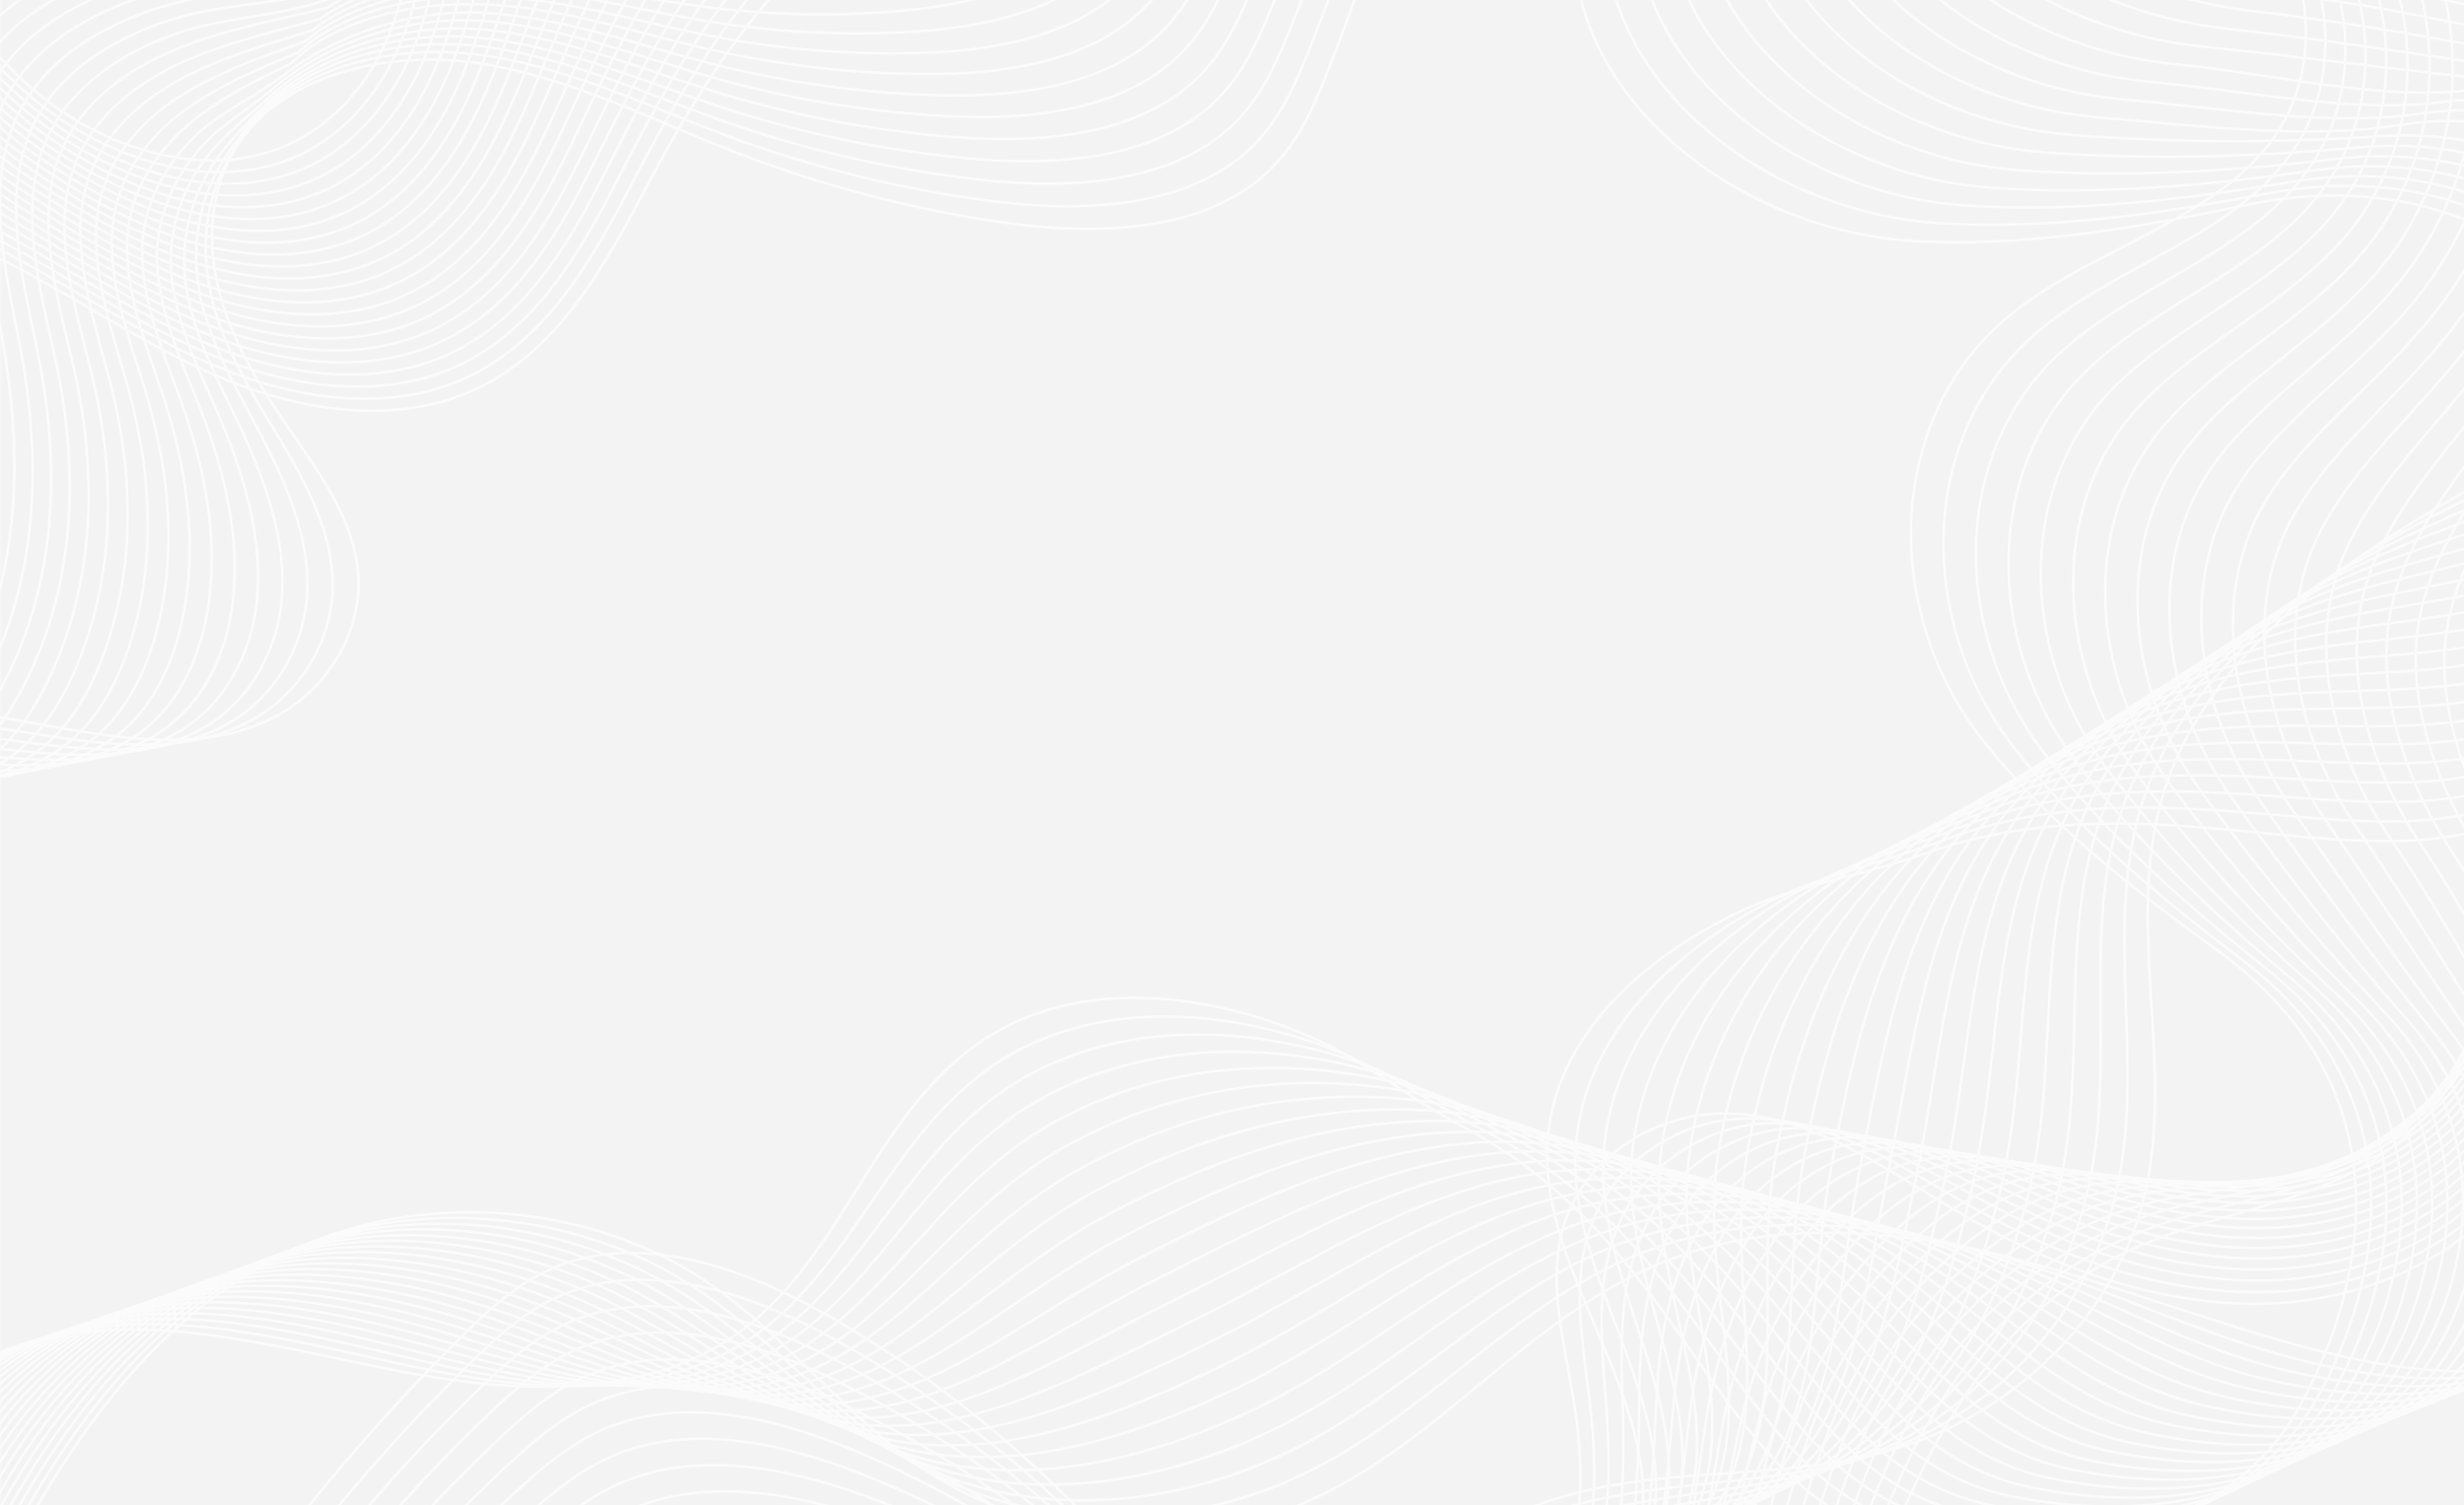 <svg xmlns="http://www.w3.org/2000/svg" xmlns:xlink="http://www.w3.org/1999/xlink" width="1920" height="1173" viewBox="0 0 1920 1173"><defs><style>.a,.f{fill:none;stroke:#fff;stroke-width:2px;}.b{fill:#f6f6f6;}.c{opacity:0.559;}.d{fill:#ececec;opacity:0.5;}.e{clip-path:url(#a);}.f{stroke-miterlimit:10;}</style><clipPath id="a"><rect class="a" width="1920" height="1173"/></clipPath></defs><g transform="translate(0 -1360)"><rect class="b" width="1920" height="1173" transform="translate(0 1360)"/><g class="c" transform="translate(0 1360)"><rect class="d" width="1919" height="1173" transform="translate(1 0)"/><g transform="translate(0 0)"><g class="e"><g transform="translate(-395.183 -380.508)"><path class="f" d="M1333.345-52.3A1467.092,1467.092,0,0,1,1275.2,126.714c-10.241,26.019-21.814,52.367-41.759,73.154-51.027,53.141-140.305,54.784-216.5,43.24a960.786,960.786,0,0,1-204.467-54.432c-64.878-25.245-127.632-57.834-197.144-68.532s-150.367,6.569-187.825,61.212c-22.275,32.565-25.834,73.764-17.129,111.374s28.676,72.192,50.822,104.828c25.373,37.351,54.816,75.2,58.631,119.046,3.943,45.422-23.427,91.877-67.055,113.743-62.036,31.111-137.975,11.59-207.565,0C156.83,615.59,62.021,615.708-18.731,651.815S-161.9,766.357-153.609,848.333" transform="translate(154.349 309.935)"/><path class="f" d="M1314.169-57.53a1371.781,1371.781,0,0,1-57.095,174.862c-10.241,25.386-21.532,51.053-40.965,71.418-49.7,52.039-136.081,54.9-210.176,45q-26.4-3.519-52.486-8.54a930.168,930.168,0,0,1-146.783-40.777c-63.393-23.462-124.841-53.962-192.792-63.746s-144.555,8.094-184.138,58.983a145.892,145.892,0,0,0-29.341,62.01,155.763,155.763,0,0,0-1.741,46.572,175.34,175.34,0,0,0,3.61,21.468c6.81,28.717,21.3,56.825,37.15,83.548,1.562,2.651,3.149,5.279,4.737,7.93,24.784,40.988,50.95,82.914,52.384,128.782,1.383,44.155-24.041,89.155-66.568,110.623-60.449,30.688-134.16,13.115-201.471,3.308-5.3-.774-10.625-1.5-15.976-2.135-80.8-9.9-165.294-5.866-237.392,28.3-76.809,36.413-135.569,113.157-126.275,192.81" transform="translate(157.831 302.895)"/><path class="f" d="M1294.93-62.76a1290.181,1290.181,0,0,1-56.1,170.709c-10.062,24.752-21.25,49.786-40.2,69.705-48.262,50.912-131.882,54.971-203.852,46.713q-25.6-2.956-51.053-7.344a903.3,903.3,0,0,1-143.07-36.882c-61.909-21.515-122.05-49.974-188.388-58.913S473.095,130.871,431.9,177.959c-16.642,19-30.212,37.75-37.457,59.359a148.278,148.278,0,0,0-7.681,46.455,155.6,155.6,0,0,0,1.485,22.406c4.3,30.36,18.69,61,34.231,90.07,1.562,2.886,3.1,5.748,4.66,8.611,24.195,44.578,47.161,90.493,46.086,138.425-.9,42.818-24.656,86.293-66,107.549-58.887,30.219-130.294,14.593-195.352,6.64q-7.681-.95-15.362-1.736C118.466,648,37.611,653.861-30.826,688.327-103.821,725.068-158.842,800.1-148.6,877.43" transform="translate(161.401 295.854)"/><path class="f" d="M1275.842-68A1217.093,1217.093,0,0,1,1220.769,98.58c-9.96,24.119-20.995,48.472-39.429,68.04-47.187,49.739-127.683,55.018-197.554,48.378q-24.886-2.346-49.593-6.123A878.2,878.2,0,0,1,794.861,176c-60.424-19.638-119.26-46.032-184.035-54.1s-134.212,11.051-176.662,54.5c-18.486,18.91-35.384,35.709-45.548,56.66a142.471,142.471,0,0,0-13.749,46.173,137.78,137.78,0,0,0-.742,23.462c1.792,32,16.079,65.295,31.338,96.616,1.511,3.1,3.021,6.194,4.557,9.385,23.606,48.308,43.525,97.906,39.915,148.256-2.919,41.387-25.3,83.5-65.493,104.429-57.223,29.8-126.454,16.119-189.258,9.971-4.967-.469-9.934-.915-14.9-1.29-75.248-5.607-152.492,2.088-217.294,36.859-69.128,37.07-120.335,110.271-109.069,185.349" transform="translate(164.82 288.8)"/><path class="f" d="M1256.728-73.21a1143.346,1143.346,0,0,1-54.074,162.38c-9.806,23.462-20.739,47.112-38.661,66.21-45.753,48.754-123.458,55.229-191.2,50.232q-24.169-1.76-48.134-4.9a856.4,856.4,0,0,1-135.7-29.093c-58.887-17.784-116.469-42.232-179.632-49.27S479.7,134.616,436.454,174.571c-20.482,18.77-40.53,33.668-53.767,53.962a139.941,139.941,0,0,0-19.766,46.243,123.914,123.914,0,0,0-2.868,24.26c-.743,33.644,13.467,69.541,28.419,103.232l4.455,9.971c23.12,51.874,39.915,105.109,33.694,157.9-4.685,39.885-25.91,80.733-64.981,101.355-55.61,29.351-122.588,17.62-183.139,13.3q-7.182-.528-14.363-.868C91.708,680.41,18.1,689.983-43.067,724.988c-65.211,37.375-112.654,109-100.441,181.689" transform="translate(168.265 281.786)"/><path class="f" d="M1237.568-78.44a1072.46,1072.46,0,0,1-53.075,158.227c-9.678,22.852-20.482,45.868-37.841,64.52-44.473,47.6-119.285,55.3-184.932,51.945q-23.4-1.2-46.674-3.707a828.59,828.59,0,0,1-131.907-25.2c-57.454-15.907-113.678-38.2-175.279-44.578S482.4,136.19,438.673,172.814c-22.48,18.77-45.676,31.627-61.755,51.311a140.03,140.03,0,0,0-25.6,46.126,118.46,118.46,0,0,0-5.121,25.151c-3.252,35.193,10.856,73.764,25.6,109.685,1.434,3.566,2.893,7.039,4.327,10.675,22.48,55.581,36.356,112.383,27.447,167.682-6.2,38.454-26.5,77.964-64.443,98.282-54.253,28.976-118.952,19.192-177.148,16.682-4.583-.187-9.192-.328-13.8-.422C78.488,696.671,8.489,708-48.965,743.384c-61.32,37.7-105.2,107.62-91.813,177.982" transform="translate(171.756 274.746)"/><path class="f" d="M1218.789-83.67a1004.446,1004.446,0,0,1-52.1,154.074c-9.576,22.242-20.176,44.578-37.074,62.808-43.167,46.548-115.086,55.44-178.608,53.728q-22.659-.61-45.241-2.487a804.567,804.567,0,0,1-128.195-21.3c-55.969-14.077-110.887-34.254-170.875-39.7S485.13,137.717,441.221,171.291c-24.656,18.769-50.848,29.492-69.9,48.519a141.889,141.889,0,0,0-31.62,46.032,114.248,114.248,0,0,0-7.374,26.066c-5.761,36.929,8.27,78.011,22.608,116.348q2.151,5.678,4.25,11.355c21.891,59.218,33,119.515,21.2,177.419-7.527,36.953-27.114,75.078-64.008,95.162C264,720.675,201.473,712.815,145.428,712.158H132.165C65.239,713-1.125,726.235-54.994,761.827c-57.453,38.032-97.625,106.236-83.236,174.275" transform="translate(174.917 267.705)"/><path class="f" d="M1199.815-88.9a937.332,937.332,0,0,1-51.027,149.922c-9.422,21.608-19.894,43.264-36.305,61-41.835,45.446-110.862,55.534-172.284,55.464q-21.891,0-43.756-1.29a775.012,775.012,0,0,1-124.482-17.409c-54.484-12.153-108.1-30.313-166.421-34.888S480.956,132.346,443.7,169.486c-30.084,14.054-55.994,27.615-77.936,45.962a146.02,146.02,0,0,0-37.637,45.915,112.179,112.179,0,0,0-9.6,27c-8.27,38.548,5.658,82.117,19.714,122.729q2.1,6.03,4.148,12.06c21.3,62.855,29.8,126.694,14.952,187.132-8.705,35.474-27.651,72.474-63.5,92.088-50.8,28.037-111.066,22.125-164.859,23.3-4.25,0-8.475.234-12.8.422-64.136,2.979-126.915,17.948-177.123,53.963-53.536,38.36-90.021,104.851-74.608,170.568" transform="translate(178.144 260.665)"/><path class="f" d="M1180.821-94.13a876.9,876.9,0,0,1-50.028,145.769C1121.5,72.59,1111.181,93.612,1095.281,111c-40.53,44.273-106.663,55.6-165.96,57.153q-21.148.563-42.322,0a754.46,754.46,0,0,1-120.77-13.491c-53-10.394-105.306-26.489-162.119-30.289s-120.8,8.8-158,43.428c-32.516,13.279-61.192,25.527-86.052,43.381a151.248,151.248,0,0,0-43.525,45.845,112,112,0,0,0-11.829,27.9c-10.779,40.19,3.072,86.457,16.821,129.275q2.048,6.335,4.045,12.74c20.713,66.491,26.755,133.733,8.705,196.845-9.78,33.879-28.394,69.518-62.958,88.9-49.184,27.591-107.2,23.626-158.74,26.606-4.071.235-8.116.54-12.187.868C38.946,745.291-20.12,762.066-66.692,798.385c-49.645,38.642-82.417,103.444-66,166.838" transform="translate(181.469 253.624)"/><path class="f" d="M1162-99.36a818.422,818.422,0,0,1-49,141.616c-9.166,20.318-19.381,40.66-34.743,57.622-39.224,43.264-102.464,55.7-159.661,58.889q-20.482,1.173-40.965,1.126a728.355,728.355,0,0,1-117.058-9.6c-51.514-8.423-102.413-22.476-157.767-25.292s-116.955,8.986-154.131,41.105c-34.923,12.529-66.338,23.462-94.143,40.589a158.393,158.393,0,0,0-49.593,45.727,112.5,112.5,0,0,0-14.031,28.811c-13.288,41.833.461,90.68,13.928,135.8q2,6.687,3.943,13.42c20.124,70.151,23.913,140.771,2.56,206.605-10.677,32.518-29.085,66.82-62.369,85.894C201.3,750.126,145.532,748.108,96.246,752.918c-3.892.375-7.681.8-11.649,1.29-58.58,7.273-114.113,25.808-157.05,62.5-45.753,38.97-74.812,102.059-57.377,163.131" transform="translate(184.618 246.584)"/><path class="f" d="M1143.239-104.59a761.978,761.978,0,0,1-48.006,137.463c-9.038,19.708-19.1,39.393-33.95,55.91-37.918,42.231-98.265,55.886-153.363,60.719q-19.612,1.736-39.378,2.346A706.152,706.152,0,0,1,755.2,146.124c-50-6.64-99.673-18.629-153.44-20.576S488.336,134.933,451.212,164.4c-37.329,11.731-71.484,21.468-102.259,37.914-20.969,11.215-40.939,26.207-55.456,45.633a114.838,114.838,0,0,0-16.258,29.726c-15.8,43.475-2.151,94.927,11.009,142.344,1.306,4.692,2.56,9.385,3.866,14.077,19.561,73.788,21.225,147.974-3.764,216.319-11.368,31.111-29.674,64.1-61.857,82.844-46.086,26.7-99.494,26.629-146.527,33.293-3.712.516-7.425,1.079-11.112,1.713-55.815,9.385-107.712,29.843-146.988,66.773-41.887,39.3-67.234,100.675-48.646,159.541" transform="translate(187.713 239.543)"/><path class="f" d="M1124.741-109.82a709.769,709.769,0,0,1-47.033,133.311c-8.91,19.075-18.818,38.079-33.156,54.2-36.613,41.058-94.066,55.98-147.039,62.456q-18.9,2.346-37.944,3.543a686.5,686.5,0,0,1-109.581-1.9c-48.646-4.692-96.934-14.617-148.985-15.7S491.4,135.639,454.169,162.714c-39.736,11-76.656,19.426-110.35,35.193-23.043,10.769-45.19,25.808-61.448,45.516a117.909,117.909,0,0,0-18.485,30.641c-18.281,45.164-4.788,99.2,8.065,148.913q1.92,7.391,3.738,14.8c19,77.424,18.793,155.2-9.985,226.055-12.059,29.656-30.186,61.283-61.448,79.771-44.37,26.277-95.679,28.154-140.459,36.624-3.508.68-7.041,1.384-10.548,2.159C.225,793.956-48.063,816.2-83.7,853.433c-38,39.627-59.63,99.291-40.171,155.717" transform="translate(190.542 232.502)"/><path class="f" d="M1106.2-115a656.757,656.757,0,0,1-46.086,129.041c-8.756,18.441-18.537,36.765-32.388,52.461-35.281,39.885-89.841,56.1-140.817,64.192q-18.127,2.933-36.459,4.692a662.644,662.644,0,0,1-105.92,2.088c-47.033-2.839-94.143-10.675-144.607-10.886S494.1,136.371,457.029,160.959c-42.117,10.276-81.8,17.315-118.44,32.542-25.065,10.347-49.337,25.175-67.464,45.422a121.18,121.18,0,0,0-20.687,31.556c-20.815,46.783-7.348,103.4,5.121,155.412q1.869,7.7,3.636,15.485c18.409,81.061,16.565,162.52-16.232,235.769-12.674,28.271-30.724,58.514-60.807,76.627C139.4,779.58,90.341,783.427,47.814,793.656c-3.354.821-6.682,1.666-10.011,2.581-50.259,13.7-94.911,37.8-126.915,75.313-34.1,39.885-52.026,97.906-31.543,152.009" transform="translate(193.392 225.529)"/><path class="f" d="M1087.856-120.28A610.584,610.584,0,0,1,1042.9,4.725c-8.654,17.784-18.281,35.474-31.62,50.725C977.3,94.3,925.634,111.758,876.886,121.4q-17.41,3.472-35.025,5.959a639,639,0,0,1-102.182,5.983c-45.574-.962-91.352-6.757-140.228-6.077s-98.726,16.423-139.358,32.166C418,175.856,373.041,174.777,333.536,189.3c-27.088,9.9-53.511,24.635-73.43,45.3a125.088,125.088,0,0,0-23.043,32.471c-23.324,48.425-9.934,107.62,2.33,161.887q1.792,8.071,3.533,16.189c17.922,84.721,14.568,169.958-22.48,245.482-13.109,26.911-31.313,55.7-60.167,73.506-41.17,25.386-87.972,31.251-128.246,43.287-3.175.938-6.324,1.948-9.473,3-47.468,15.86-88.51,41.762-116.878,79.583-30.212,40.261-44.447,96.523-23.043,148.3" transform="translate(196.064 218.421)"/><path class="f" d="M1069.712-125.5A566.462,566.462,0,0,1,1025.751-4.671c-8.526,17.174-17.922,34.184-30.724,49.012-32.67,37.774-81.444,56.309-128.016,67.688q-16.616,4.082-33.54,7.179a616.569,616.569,0,0,1-98.674,9.854c-44.063.915-88.561-2.815-135.85-1.267s-95.679,16.071-135.7,29.914c-44.806,15.532-92.171,13.326-134.647,27.216-29.034,9.361-57.71,24.025-79.344,45.023a129.054,129.054,0,0,0-25.117,33.386c-25.859,50.138-12.571,111.937-.589,168.55q1.767,8.376,3.431,16.869c17.231,88.357,12.8,177.536-28.727,255.219-13.7,25.644-32.03,52.954-59.758,70.386-39.557,25.01-84.106,32.753-122.127,46.666-3,1.1-5.966,2.346-8.935,3.449-44.7,17.995-82.109,45.727-106.816,83.853-26.346,40.589-36.869,95.138-14.338,144.6" transform="translate(198.538 211.394)"/><path class="f" d="M1051.839-130.73a522.54,522.54,0,0,1-42.962,116.676c-8.372,16.423-17.717,32.847-30.033,47.3C947.481,69.893,901.6,89.554,857.076,102.669q-15.9,4.692-32.106,8.376a596.728,596.728,0,0,1-94.732,13.8c-42.578,2.769-85.745,1.1-131.447,3.543S506.16,144.1,466.884,156.045c-47.622,14.335-97.343,11.168-142.814,24.4-31.108,9.033-61.832,23.7-85.361,45.094a133.192,133.192,0,0,0-27.344,34.3C183,311.457,196.208,375.93,207.857,434.867q1.741,8.728,3.354,17.526c16.668,91.947,11.393,185.326-34.974,264.956-14.159,24.377-32.618,50.185-59.22,67.359C79.074,809.225,36.752,818.844.984,834.658c-2.816,1.244-5.633,2.534-8.4,3.871-41.938,20.154-75.734,49.692-96.78,88.123-22.454,40.918-29.264,93.848-5.709,140.889" transform="translate(200.741 204.354)"/><path class="f" d="M1034.288-136A482.836,482.836,0,0,1,992.35-23.383a244.294,244.294,0,0,1-29.136,45.446c-30.058,35.568-73.046,56.52-115.47,71.183q-15.131,5.256-30.724,9.6a580.77,580.77,0,0,1-91.045,17.667c-40.965,4.692-82.98,5.044-127.094,8.353s-89.611,15.321-128.17,25.433c-50.285,13.162-102.515,9.267-150.9,21.749-33.1,8.681-65.979,23.157-91.4,45.07a138.036,138.036,0,0,0-29.572,35.193c-30.8,53.47-17.692,120.336-6.273,181.572q1.69,9.08,3.252,18.23c16.079,95.654,10.241,193.279-41.2,274.669-14.619,23.18-33.284,47.416-58.734,64.285C59.422,819.135,19.4,830.631-14.084,848.321c-2.56,1.408-5.274,2.839-7.86,4.293-39.147,22.313-69.333,53.681-86.743,92.417-18.562,41.246-21.66,92.37,2.893,137.182" transform="translate(202.624 197.259)"/><path class="f" d="M1017.109-141.19A443.508,443.508,0,0,1,976.143-32.937a252.526,252.526,0,0,1-28.5,43.827c-28.676,34.466-68.77,56.637-109.069,72.92-9.6,3.895-19.356,7.508-29.188,10.816a560.576,560.576,0,0,1-87.358,21.562c-39.608,6.522-80.163,8.986-122.69,13.162s-86.36,14.828-124.457,23.18c-53.127,11.731-107.533,7.226-158.944,19.145-35.128,8.165-70.153,22.57-97.292,44.906a143.081,143.081,0,0,0-31.8,36.131c-33.284,54.995-20.483,124.559-9.294,188.094q1.664,9.385,3.124,18.91c15.516,99.291,9.217,201.491-47.417,284.406-15.055,22.007-33.873,44.577-58.2,61.165C40.323,828.937,2.481,842.474-28.754,861.9c-2.56,1.525-4.916,3.12-7.322,4.693-36.112,23.963-62.968,57.833-76.681,96.71-14.7,41.528-14.082,90.962,11.5,133.452" transform="translate(204.109 190.272)"/><path class="f" d="M1000.392-146.42A405.6,405.6,0,0,1,960.476-42.343a264.881,264.881,0,0,1-27.7,42.231c-27.421,33.386-64.622,56.754-102.822,74.679-9.089,4.294-18.357,8.282-27.728,12.013a543.973,543.973,0,0,1-83.62,25.456c-38.123,8.4-77.373,12.9-118.338,17.972s-83.108,14.265-120.693,20.951c-55.892,9.948-112.807,5.209-167.061,16.423-37.15,7.672-74.326,21.984-103.257,44.742a148.326,148.326,0,0,0-34.027,37.023c-35.844,56.637-23.043,128.783-12.187,194.617,1.05,6.5,2.074,13.045,3.021,19.614C180.988,566.306,174.613,673.363,112.3,757.5c-15.362,20.9-34.487,41.833-57.684,58.092-33.028,23.2-68.616,38.665-97.574,59.945q-3.405,2.487-6.759,5.138c-33.285,26.323-56.594,61.647-66.568,100.886-10.8,41.856-6.478,89.578,20.1,129.745" transform="translate(205.157 183.232)"/><path class="f" d="M984.47-151.65a372.033,372.033,0,0,1-38.891,99.924,289.637,289.637,0,0,1-26.935,40.4c-26.115,32.26-60.423,56.848-96.5,76.416-8.6,4.692-17.385,9.08-26.269,13.209a526.9,526.9,0,0,1-79.933,29.374c-36.612,10.253-74.582,16.822-113.934,22.758S522.23,144.087,485.029,149.2c-58.606,8.024-117.954,3.12-175.177,13.749-39.147,7.273-78.474,21.515-109.223,44.578A153.187,153.187,0,0,0,164.4,245.584c-38.4,58.28-25.6,133.029-15.106,201.163,1.05,6.71,2.023,13.491,2.944,20.295C166.577,573.6,160.407,685.8,92.328,770.872a295.071,295.071,0,0,1-57.146,55.018C3.664,848.649-29.7,866.081-56.452,889.238c-2.1,1.83-4.173,3.683-6.222,5.584-30.555,28.705-50.376,65.559-56.609,105.25-6.913,42.232,1.127,88.193,28.727,126.037" transform="translate(205.409 176.191)"/><path class="f" d="M969.245-156.88a339.845,339.845,0,0,1-37.893,95.772,315.964,315.964,0,0,1-26.141,38.665C880.4,8.738,848.885,34.5,815.012,55.709c-8.091,5.068-16.386,9.877-24.809,14.429a509.588,509.588,0,0,1-76.195,33.269,733.819,733.819,0,0,1-109.581,27.568c-37.56,6.757-76.3,13-113.243,16.423-61.243,5.8-123.1,1.126-183.267,11.121-41.17,6.827-82.621,20.975-115.214,44.578a158.852,158.852,0,0,0-38.328,38.947c-40.965,59.9-28.163,137.229-17.922,207.661,1,7.039,1.971,14.077,2.842,21.116,13.749,110.271,8.039,227.862-66.159,313.569a357.417,357.417,0,0,1-56.634,51.9C-13.4,858.6-44.511,877.978-69.014,902.9c-1.92,1.971-3.815,3.965-5.684,6.006-27.781,31.029-44.145,69.314-46.751,109.379-3.021,42.513,8.731,86.809,37.355,122.33" transform="translate(204.965 169.151)"/><path class="f" d="M954.873-162.11C934.749-70.749,869.487,9.561,785.534,61.975s-185.776,78.363-287.319,83.806c-63.8,3.4-128.272-.915-191.358,8.423S179.738,189.4,145.02,238.479c-43.525,61.541-30.724,141.475-20.892,214.207,16.258,119.656,16.028,253.389-69.666,344.89C11.781,843.139-48.591,873.617-86.2,922.769c-52.128,68.157-48.083,167.988,9.422,232.414" transform="translate(203.642 162.11)"/></g><g transform="translate(230.274 690.458)"><path class="f" d="M89.94,688.677A1597.719,1597.719,0,0,1,218.98,544.152c20.482-20.341,42.168-40.589,69.333-52.719,69.461-30.946,152.518-.892,217.934,36.718A888.82,888.82,0,0,1,671.9,650.693c49.209,46.267,93.375,98.54,153,132.982s141.457,47.229,199.064,9.995c34.283-22.148,54.919-58.913,62.728-96.663s3.968-76.744-2.714-114.682c-7.681-43.451-18.87-88.757-3.917-130.565,15.516-43.287,60.347-76.439,109.786-81.178,70.332-6.757,132.163,38.126,191.46,73.459,75.3,44.906,162.811,78.339,252.5,73.6s180.348-54.995,207.257-133.545" transform="translate(-89.94 -192.669)"/><path class="f" d="M93.57,703.447A1472.982,1472.982,0,0,1,220.818,561.759c20.278-19.848,41.707-39.58,68.411-51.5,53.639-23.931,115.393-11.731,170.747,11.731a481.415,481.415,0,0,1,43.525,21.28A870.973,870.973,0,0,1,667.8,660c49.03,44.272,92.965,94.809,151.955,127.914,33.079,18.605,72.278,31.345,110.887,33.644,33.617,1.971,66.978-4.153,94.86-21.632a132.082,132.082,0,0,0,14.159-10.229c27.37-22.782,43.986-55.535,51.206-89.156a234.9,234.9,0,0,0,4.634-32.284c2.048-28.459-.359-57.247-3.917-85.4-5.607-44.578-13.083-90.352,3.789-132.067s59.707-73.67,107.969-78.5c68.693-6.921,129.27,35.381,187.236,68.227,4.583,2.6,9.192,5.138,13.851,7.649,70.358,37.7,149.984,63.887,230.889,57.881,86.257-6.405,172.744-56.309,197.733-133.193" transform="translate(-84.276 -190.475)"/><path class="f" d="M97.2,724.771A1368.362,1368.362,0,0,1,222.656,585.947c20.073-19.379,41.272-38.571,67.49-50.3,52.691-23.462,113.191-12.575,167.675,9.385q22.03,8.945,42.962,19.943A853.051,853.051,0,0,1,663.669,675.9c48.8,42.232,92.607,91.1,151.059,123.058,34.334,18.77,74.556,32.1,114.344,34.958,34.564,2.346,69.129-3.308,98.086-20.9a128.371,128.371,0,0,0,14.7-10.394c28.522-23.2,45.548-56.942,53.382-91.5a254,254,0,0,0,5.121-33.48c2.56-29.234,1.177-58.843-1.127-87.677-3.533-45.844-7.3-91.9,11.5-133.592,17.922-39.58,59.118-70.878,106.2-75.829,67-7.039,126.351,32.612,183.011,63q6.682,3.519,13.519,7.039c68.693,34.747,145.759,57.951,223.439,50.372,82.8-8.047,165.14-57.81,188.209-132.794" transform="translate(-78.612 -195.024)"/><path class="f" d="M100.82,746.813A1272.1,1272.1,0,0,1,224.534,610.734c19.817-18.887,40.786-37.539,66.568-49.082,51.693-23.157,110.964-13.373,164.577,7.039q21.734,8.438,42.45,18.863a834.8,834.8,0,0,1,161.5,105.086c48.646,40.4,92.3,87.349,149.958,118.131,35.614,19,76.81,32.846,117.775,36.272,35.537,2.933,71.356-2.487,101.312-20.2a130.866,130.866,0,0,0,15.362-10.534c29.648-23.65,47.084-58.4,55.482-94.036a279.929,279.929,0,0,0,5.735-34.418c3.175-30.031,2.688-60.461,1.639-89.976-1.485-47.041-1.613-93.379,19.2-135.094,18.818-37.75,58.529-68.04,104.435-73.178,65.339-7.25,123.433,29.867,178.761,57.763q6.554,3.308,13.211,6.475c67.055,31.791,141.534,52.039,215.963,42.889C1717.838,487,1796.03,437.491,1817.2,364.29" transform="translate(-72.964 -200.221)"/><path class="f" d="M104.45,768.932a1179.251,1179.251,0,0,1,121.922-133.1c19.612-18.418,40.351-36.554,65.647-47.886,50.745-22.758,108.788-14.077,161.5,4.81q21.369,7.7,41.81,17.338a817.171,817.171,0,0,1,160.1,99.267c48.39,38.431,91.992,83.548,148.934,113.157,36.894,19.192,79.139,33.6,121.256,37.539,36.459,3.426,73.532-1.619,104.538-19.473a135.791,135.791,0,0,0,15.848-10.675c30.724-24.1,48.646-59.852,57.581-96.546a307.366,307.366,0,0,0,6.324-35.334c3.738-30.805,4.2-62.081,4.429-92.3.563-48.214,3.994-94.81,26.883-136.6,19.689-35.9,57.914-65.318,102.643-70.5,63.675-7.39,120.514,27.122,174.562,52.531,4.25,2.018,8.552,3.965,12.8,5.889,65.39,28.835,137.31,46.1,208.512,35.381,75.888-11.4,149.983-60.626,169.211-132.044" transform="translate(-67.3 -205.471)"/><path class="f" d="M108.08,791.012A1095.912,1095.912,0,0,1,228.21,660.75c19.382-17.924,39.864-35.521,64.7-46.665,49.8-22.359,106.586-14.969,158.432,2.464,14.184,4.692,28.01,10.229,41.221,16.048A798.806,798.806,0,0,1,651.3,726.022c48.185,36.507,91.736,79.771,147.935,108.23,38.174,19.357,81.392,34.325,124.713,38.9,37.406,3.895,75.708-.8,107.738-18.77a140.959,140.959,0,0,0,16.437-10.815c31.927-24.518,50.182-61.283,59.681-99.033a327,327,0,0,0,6.887-36.3c4.327-31.58,5.658-63.676,7.22-94.575,2.56-49.435,9.525-96.194,34.615-138.1,20.483-34.09,57.3-62.549,100.851-67.852,61.985-7.555,117.6,24.377,170.312,47.3,4.173,1.806,8.347,3.589,12.571,5.3,63.726,25.808,133.136,40.19,201.036,27.9,72.457-13.092,142.4-62.057,159.712-131.691" transform="translate(-61.636 -210.681)"/><path class="f" d="M111.71,813.117A1017.6,1017.6,0,0,1,230.074,685.695c19.177-17.432,39.429-34.512,63.777-45.469,48.825-21.96,104.384-15.743,155.36.164,13.954,4.317,27.575,9.385,40.632,14.711A782.2,782.2,0,0,1,647.2,742.731c47.955,34.536,91.454,75.853,146.911,103.232,39.48,19.52,83.671,35.193,128.169,40.214,38.4,4.387,77.885,0,110.939-18.042a138.9,138.9,0,0,0,17-10.957c33.079-24.964,51.744-62.737,61.806-101.52a367.268,367.268,0,0,0,7.476-37.234c4.89-32.377,7.143-65.294,10.011-96.9,4.557-50.607,14.952-97.625,42.3-139.6,21.1-32.237,56.685-59.734,99.059-65.084,60.346-7.719,114.7,21.632,166.113,42.091,4.045,1.6,8.142,3.167,12.238,4.692,62.088,22.9,128.861,34.254,193.585,20.388,69-14.734,134.8-63.347,150.214-131.387" transform="translate(-55.972 -215.917)"/><path class="f" d="M115.34,835.186A946.53,946.53,0,0,1,231.911,710.65c18.946-16.963,38.968-33.5,62.856-44.273,47.878-21.562,102.208-16.564,152.288-2.182,13.723,3.9,27.165,8.493,40.069,13.42A766.916,766.916,0,0,1,643.072,759.4c47.75,32.589,91.224,71.981,145.938,98.329,40.811,19.661,85.975,35.8,131.651,41.528,39.275,4.856,80.061.868,114.164-17.339A140.253,140.253,0,0,0,1052.39,870.8c34.231-25.386,53.28-64.145,64.008-104.007,3.354-12.67,5.94-25.48,8.014-38.173,5.479-33.151,8.679-66.89,12.8-99.173,6.606-51.828,20.3-99.056,50-141.124,21.558-30.5,56.1-56.965,97.292-62.5,58.657-7.883,111.758,18.77,161.889,36.859q5.914,2.112,11.906,4.106c60.423,19.943,124.636,28.342,186.135,12.9,65.544-16.423,127.2-64.872,140.817-130.941" transform="translate(-50.308 -221.14)"/><path class="f" d="M119,857.278a881.532,881.532,0,0,1,114.83-121.7c18.716-16.424,38.4-32.495,61.908-43.053,46.931-21.116,99.852-17.268,149.19-4.505,13.518,3.5,26.755,7.625,39.506,12.106A748.745,748.745,0,0,1,639,776.1c47.545,30.641,91.019,68.039,144.888,93.355,42.117,19.8,88.254,36.554,135.082,42.841,40.248,5.349,82.263,1.712,117.391-16.635a138.189,138.189,0,0,0,18.153-11.238c35.358-25.808,54.842-65.693,66.031-106.494,3.533-13,6.3-26.137,8.6-39.111,6.042-33.949,10.241-68.486,15.567-101.5,8.68-53,25.6-100.464,57.71-142.6,21.968-28.788,55.482-54.2,95.525-59.851,56.993-8.047,108.839,16.142,157.639,31.627,3.84,1.22,7.681,2.346,11.6,3.519,58.887,16.963,120.335,22.406,178.659,5.4,62.113-18.089,119.618-66.257,131.191-130.542" transform="translate(-44.597 -226.364)"/><path class="f" d="M122.59,879.344A822.13,822.13,0,0,1,235.628,760.509c18.588-15.977,38.046-31.486,60.987-41.785,45.958-20.764,97.778-18.066,146.117-6.851,13.288,3.1,26.346,6.757,38.942,10.816a732.449,732.449,0,0,1,153.158,70.151c47.34,28.671,90.84,64.1,143.864,88.4,43.525,19.9,90.558,37.3,138.564,44.156,41.2,5.819,84.49,2.557,120.616-15.931a144.527,144.527,0,0,0,18.716-11.379c36.51-26.277,56.327-67.054,68.13-108.98,3.713-13.327,6.657-26.77,9.192-40.049,6.606-34.747,11.7-70.1,18.358-103.8,10.7-54.22,30.724-101.919,65.416-144.127,22.275-27.1,54.868-51.405,93.707-57.177,55.328-8.212,105.946,13.4,153.44,26.395,3.738,1.009,7.5,1.994,11.266,2.933,57.12,14.077,116.187,16.423,171.208-2.088,58.657-19.755,112.039-67.687,121.692-130.19" transform="translate(-38.996 -231.56)"/><path class="f" d="M126.22,901.57a763.529,763.529,0,0,1,111.271-116c18.255-15.509,37.56-30.5,60.039-40.636,45.01-20.388,95.577-18.77,143.045-9.174,13.083,2.675,25.91,5.889,38.4,9.385a717.543,717.543,0,0,1,151.8,64.333c47.11,26.723,90.635,60.156,142.84,83.454,44.806,20.013,92.811,38.055,142.021,45.469,42.143,6.312,86.615,3.4,123.817-15.2a145.875,145.875,0,0,0,19.279-11.52c37.662-26.7,57.94-68.485,70.255-111.491,3.892-13.632,7.015-27.4,9.755-40.988,7.194-35.5,13.237-71.7,21.148-106.1,12.8-55.417,35.844-103.42,73.123-145.6,22.531-25.456,54.279-48.637,91.941-54.525,53.766-8.376,103,10.652,149.19,21.116,3.661.821,7.3,1.6,10.984,2.346,55.431,11.051,111.937,10.558,163.732-9.6,55.175-21.421,104.435-69.072,112.167-129.815" transform="translate(-33.332 -236.918)"/><path class="f" d="M129.85,923.559a712.055,712.055,0,0,1,109.479-113.11c17.922-15.039,37.125-29.468,59.118-39.439,44.063-19.99,93.4-19.661,139.972-11.5,12.8,2.346,25.6,5.021,37.765,8.164A702.817,702.817,0,0,1,626.6,826.192c46.9,24.776,90.456,56.144,141.841,78.5,46.086,20.083,95.09,38.782,145.477,46.783,43.065,6.781,88.792,4.223,127.017-14.5a148.264,148.264,0,0,0,19.868-11.731c38.789-27.1,59.476-69.869,72.354-113.908,4.071-14.077,7.374-28.154,10.241-41.927,7.681-36.3,14.747-73.318,23.939-108.394,14.824-56.614,40.683-104.992,80.8-147.13,22.71-23.837,53.767-45.845,90.149-51.827,52-8.54,100.108,7.883,144.99,15.907,3.533.633,7.092,1.22,10.651,1.76,53.767,8.094,107.713,4.692,156.179-17.08,51.744-23.11,96.857-70.5,102.669-129.439" transform="translate(-27.668 -242.06)"/><path class="f" d="M133.48,945.578A663.235,663.235,0,0,1,241.167,835.306c17.922-14.546,36.664-28.436,58.221-38.243,43.064-19.567,91.173-20.435,136.874-13.819,12.622,1.83,25.065,4.176,37.2,6.874a686.478,686.478,0,0,1,149.01,52.672c46.7,22.829,90.3,52.156,140.817,73.553,47.545,20.13,97.292,39.533,148.933,48.1,44.037,7.273,90.994,5.067,130.269-13.772a148.443,148.443,0,0,0,20.483-11.731c39.941-27.568,61.038-71.348,74.454-116.465,4.225-14.265,7.681-28.67,10.933-42.865,8.321-37.07,16.335-74.891,26.7-110.67,17-57.786,45.548-106.658,88.51-148.654,22.838-22.289,53.075-43.076,88.382-49.153,50.336-8.7,97.292,5.115,140.818,10.675,3.456.422,6.887.821,10.241,1.173,52.128,5.115,103.462-1.291,148.806-24.588,48.287-24.776,89.252-71.887,93.17-129.04" transform="translate(-22.004 -247.257)"/><path class="f" d="M137.11,967.757A616.264,616.264,0,0,1,243.03,860.348c17.615-14.077,36.2-27.45,57.274-37.046,42.117-19.192,89-21.116,133.8-16.142,12.392,1.408,24.656,3.284,36.612,5.56a671.378,671.378,0,0,1,147.628,46.924c46.5,20.857,90.174,48.1,139.819,68.6,48.9,20.153,99.673,40.261,152.39,49.41,44.985,7.743,93.17,5.889,133.469-13.068a150.814,150.814,0,0,0,21.02-11.965c40.965-28.014,62.574-72.732,76.553-118.952,4.4-14.593,8.091-29.327,11.5-43.8,8.91-37.867,17.922-76.509,29.495-112.992,19.074-58.983,50.285-108.417,96.217-150.156,23.043-20.787,52.461-40.307,86.615-46.5,48.646-8.869,94.271,2.346,136.516,5.443,3.328.235,6.657.422,10.011.586,50.49,2.159,99.238-7.2,141.33-32.072,44.857-26.535,81.674-73.459,83.748-128.736" transform="translate(-16.34 -252.52)"/><path class="f" d="M140.73,989.836a575.123,575.123,0,0,1,104.154-104.57c17.384-13.561,35.844-26.418,56.327-35.826,41.17-18.769,86.795-22.031,130.73-18.488,12.187.985,24.221,2.346,36.049,4.247a659.535,659.535,0,0,1,146.245,41.082c46.291,18.933,90.021,44.062,138.82,63.652C803.34,960.11,855.007,980.944,908.9,990.657c45.906,8.235,95.346,6.734,136.7-12.341a153.576,153.576,0,0,0,21.558-12.106c42.22-28.459,64.136-74.257,78.678-121.439,4.583-14.922,8.449-29.984,12.085-44.766,9.473-38.642,19.382-78.1,32.286-115.268,21.123-60.18,54.919-110.271,103.923-151.658,22.915-19.333,51.846-37.539,84.8-43.827,47.007-9.033,91.352-.375,132.317.211h9.678c48.825-.8,95.013-13.139,133.879-39.58,41.4-28.154,74.1-74.7,74.249-128.313" transform="translate(-10.692 -257.73)"/><path class="f" d="M144.36,1012.012A534.9,534.9,0,0,1,246.773,910.328,293.923,293.923,0,0,1,302.178,875.7c40.2-18.394,84.49-22.852,127.657-20.811,11.957.563,23.811,1.572,35.46,2.933a645.715,645.715,0,0,1,144.863,35.192c46.086,16.964,89.867,39.886,137.77,58.655,51.693,20.177,104.23,41.785,159.328,52.062,46.854,8.681,97.522,7.578,139.9-11.731a156.181,156.181,0,0,0,22.147-12.247c43.371-28.9,65.672-75.688,80.778-123.949,4.762-15.227,8.807-30.5,12.648-45.68,10.036-39.439,20.892-79.77,35.076-117.591,23.171-61.353,59.451-112.336,111.63-153.136,23.043-17.948,51.206-34.747,83.031-41.176,45.318-9.2,88.433-3.12,128.016-5.021,3.124-.141,6.247-.352,9.371-.586,47.161-3.754,90.789-19.051,126.428-47.065,37.944-29.8,66.568-76.134,64.648-127.938" transform="translate(-5.028 -263.061)"/><path class="f" d="M148,1034.038a498.753,498.753,0,0,1,100.595-98.845,304.825,304.825,0,0,1,54.483-33.409c39.25-18,82.416-23.65,124.585-23.157,11.726.165,23.4.728,34.871,1.643a632.146,632.146,0,0,1,143.378,29.375c45.855,15.016,89.739,35.92,136.772,53.751,53.1,20.13,106.509,42.512,162.759,53.352,47.827,9.173,99.724,8.423,143.122-10.91a159.546,159.546,0,0,0,22.736-12.388c44.5-29.257,67.311-77.143,82.9-126.436,4.941-15.555,9.192-31.251,13.237-46.619,10.6-40.213,22.4-81.319,37.867-119.89,25.219-62.573,63.88-114.541,119.311-154.661,23.043-16.588,50.643-31.956,81.239-38.5,43.679-9.385,85.54-5.866,123.868-10.253,3.021-.352,6.042-.751,9.038-1.173,45.523-6.734,86.564-24.987,118.952-54.573,34.513-31.439,58.887-77.424,55.149-127.563" transform="translate(0.652 -268.217)"/><path class="f" d="M151.62,1056.331a463.158,463.158,0,0,1,98.828-96.194,318.445,318.445,0,0,1,53.536-32.19c38.4-17.62,80.215-24.471,121.512-25.48q17.282-.422,34.308.329a618.99,618.99,0,0,1,142.072,23.462c45.65,13.069,89.611,31.814,135.7,48.777,54.535,20.06,108.813,43.263,166.241,54.69,48.774,9.643,101.9,9.244,146.348-10.206a161.1,161.1,0,0,0,23.3-12.551c45.651-29.75,68.77-78.551,84.977-128.924,5.121-15.86,9.55-31.885,13.826-47.557,11.163-40.988,23.913-82.915,40.632-122.19,27.293-63.746,68.232-116.934,127.017-156.139,23.043-15.3,50.054-29.187,79.37-35.85,41.989-9.526,82.6-8.611,119.618-15.485,2.919-.54,5.838-1.126,8.731-1.76,43.405-9.333,82.451-31.065,111.5-62.057,31.031-33.128,51.206-78.949,45.625-127.187" transform="translate(6.3 -273.548)"/><path class="f" d="M155.25,1078.2a431.55,431.55,0,0,1,97.036-93.12A335.134,335.134,0,0,1,304.9,954.062c37.329-17.2,78.038-25.316,118.44-27.779,11.291-.727,22.556-1.032,33.719-1.009a607.925,607.925,0,0,1,140.689,17.761c45.445,11.1,89.611,27.685,134.749,43.827,55.943,19.966,111.092,44.085,169.723,55.98,49.7,10.136,104.077,10.089,149.548-9.5a160.637,160.637,0,0,0,23.862-12.669c46.8-30.2,70.332-80.005,87.051-131.386,5.274-16.189,9.908-32.519,14.389-48.5,11.752-41.786,25.45-84.463,43.525-124.489,29.341-64.942,72.508-119.539,134.749-157.664a272.644,272.644,0,0,1,77.68-33.175c40.325-9.666,79.677-11.355,115.394-20.717,2.816-.727,5.607-1.525,8.4-2.346,41.852-12.485,78.285-36.848,104.026-69.565,27.6-34.794,43.73-80.333,36.126-126.811" transform="translate(11.964 -278.663)"/><path class="f" d="M158.87,1100.331a402.037,402.037,0,0,1,95.269-90.282,357.841,357.841,0,0,1,51.693-29.8A361.759,361.759,0,0,1,421.2,950.128c11.06-1.15,22.121-1.877,33.156-2.346A597.663,597.663,0,0,1,593.663,959.7c45.215,9.15,89.355,23.462,133.725,38.877,57.377,19.825,113.371,44.742,173.154,57.294,50.643,10.629,106.253,10.933,152.774-8.774a164.211,164.211,0,0,0,24.425-12.811c47.929-30.641,71.868-81.46,89.2-133.9,5.453-16.423,10.241-33.175,14.978-49.457,12.315-42.56,26.96-86.129,46.086-126.694,31.389-66.162,76.809-122.354,142.43-159.189a317.331,317.331,0,0,1,75.887-30.5c38.661-9.83,76.81-14.077,111.169-25.949,2.714-.938,5.428-1.9,8.091-2.933,40.338-15.666,74.2-42.672,96.7-77.119,24.144-36.483,36.126-81.765,26.628-126.436" transform="translate(17.612 -283.927)"/><path class="f" d="M162.5,1122.276a373.411,373.411,0,0,1,93.451-87.42c48.033-32.332,104.04-53.287,163.041-61,10.83-1.572,21.711-2.769,32.567-3.613a585.433,585.433,0,0,1,137.924,6.1c45.01,7.2,89.227,19.4,132.7,33.925,58.887,19.638,115.675,45.47,176.662,58.655,51.59,11.1,108.429,11.731,155.974-8.071a165.468,165.468,0,0,0,25.014-12.951c49.081-31.087,73.43-82.891,91.3-136.407,5.633-16.822,10.625-33.808,15.541-50.373,12.8-43.358,28.5-87.724,49-129.041,33.463-67.336,80.855-125.38,150.137-160.667a386.036,386.036,0,0,1,74.249-27.849c37-9.995,73.839-16.846,106.944-31.181,2.56-1.126,5.12-2.346,7.681-3.519,38.676-18.84,69.862-48.4,89.1-84.463,20.687-38.126,28.548-83.173,17.1-126.061" transform="translate(23.276 -289.002)"/><path class="f" d="M166.13,1144.5c57.069-77.142,151.059-128.126,250.757-146.754s204.287-6.57,300.222,24.33c60.3,19.426,117.928,46.243,180.067,59.922s132.061,12.646,184.8-20.435c65.979-41.411,88-119.656,109.53-190.206,35.409-116.09,92.171-239.523,209.613-293.579,58.58-26.911,127.12-33.668,182.525-65.693,76.81-44.437,115.214-137.956,89.227-217.727" transform="translate(28.94 -294.36)"/></g><g transform="translate(-676.512 -350.313)"><path class="f" d="M-264.23,33.985A1674.272,1674.272,0,0,1-108.87-86.867C-84.7-103.478-59.4-119.714-30.294-127.245c74.4-19.051,150.188,24.33,207.027,72.122A848.7,848.7,0,0,1,315.656,92.8c39.3,53.634,72.457,112.336,124.329,156.092s129.834,69.823,193.842,42.724c38.072-16.118,65.6-48.871,80.7-84.721s19.023-74.82,19.919-113.251c1.024-43.991-1.1-90.422,21.84-129.041,23.76-39.885,74.4-65.2,123.945-61.7,70.537,5,122.511,59.359,173.871,103.913,65.237,56.567,144.735,103.913,233.808,114.1S1476.118,96.6,1518.031,23.779" transform="translate(264.23 172.668)"/><path class="f" d="M-262,39.679A1551.181,1551.181,0,0,1-108.944-78.64c23.836-16.189,48.825-32.025,77.424-39.346C25.959-132.672,84.283-110.5,134.106-78.1a464.416,464.416,0,0,1,38.635,28.154A830.8,830.8,0,0,1,311.511,91.928c39.429,51.663,72.713,108.629,124.226,151.024,28.88,23.79,64.9,42.795,102.413,51.428,32.67,7.508,66.7,7.039,97.574-5.584a137.917,137.917,0,0,0,15.925-7.743c31.415-17.878,54.151-47.346,67.976-79.137a238.438,238.438,0,0,0,10.907-31.251c7.681-27.638,10.907-56.309,12.93-84.627C746.738,41.2,748.4-4.993,773.186-43.236s73.251-62.6,121.666-59.382C963.776-98.066,1015.034-46.45,1065.6-4.547c3.968,3.285,8.014,6.569,12.11,9.784,61.78,48.73,135.031,87.63,215.706,95.091,86.1,7.977,181.014-26.934,220.7-98.305" transform="translate(267.71 185.086)"/><path class="f" d="M-259.69,45.414A1432.563,1432.563,0,0,1-108.939-70.394c23.529-15.743,48.159-31.134,76.272-38.313,56.455-14.453,113.806,6.335,163.041,37a467.3,467.3,0,0,1,38.4,26.747A814.236,814.236,0,0,1,307.164,91.118c39.608,49.645,73.1,104.851,124.2,146,30.16,24.119,67.029,43.827,105.587,53.212,33.515,8.141,68.668,8.165,100.595-4.364a136.966,136.966,0,0,0,16.514-7.766c32.618-18.136,55.994-48.519,70.511-81.249a256.289,256.289,0,0,0,11.649-32.072c8.347-28.319,12.8-57.693,16.156-86.434,5.53-45.657,10.907-91.5,37.585-129.486,25.347-35.991,72.1-59.945,119.387-57.059,67.311,4.129,117.774,52.977,167.6,92.229q5.914,4.692,11.931,9.15c60.731,45.563,131.959,81.108,209.946,86.5,83.031,5.748,173.82-29.585,211.277-99.525" transform="translate(271.314 197.487)"/><path class="f" d="M-257.41,56.59a1330.142,1330.142,0,0,1,148.5-113.3c23.222-15.3,47.519-30.2,75.119-37.281,55.431-14.218,111.809,5.209,160.481,34.231Q146.4-47.993,164.709-34.419A798.544,798.544,0,0,1,302.966,95.63C342.753,143.4,376.4,196.845,427.039,236.636c31.287,24.565,69.128,45,108.737,55.135,34.359,8.775,70.665,9.385,103.616-3.12a136.7,136.7,0,0,0,17.1-7.836c33.822-18.347,57.812-49.645,73.1-83.337a287.565,287.565,0,0,0,12.392-32.847c9.038-29,14.543-59.03,19.33-88.24,7.809-46.5,16.8-92.111,45.471-129.7,25.936-34.043,71.074-57.364,117.16-54.76,65.7,3.684,115.521,49.786,164.475,86.363q5.786,4.317,11.726,8.54c59.681,42.349,128.963,74.585,203.98,77.894,79.958,3.519,166.651-32.237,201.855-100.745" transform="translate(274.871 204.401)"/><path class="f" d="M-255.14,70.754A1233.7,1233.7,0,0,1-109.022-40.033c22.914-14.875,46.853-29.28,73.967-36.248,54.407-14.077,109.812,4.035,157.92,31.415,13.16,7.461,25.782,15.6,37.713,23.978A780.148,780.148,0,0,1,298.528,103.2c40.018,45.8,73.967,97.39,124.226,135.915,32.49,24.987,71.2,46.126,111.86,57.012,35.179,9.385,72.636,10.558,106.637-1.877a138.215,138.215,0,0,0,17.692-7.883c35.051-18.605,59.63-50.819,75.657-85.425a314.654,314.654,0,0,0,13.16-33.738c9.755-29.679,16.335-60.368,22.531-90.047,10.036-47.346,22.582-92.6,53.331-129.909,26.422-32.049,69.82-54.666,114.83-52.39,64.008,3.238,113.192,46.6,161.3,80.521,3.789,2.675,7.681,5.326,11.521,7.907,58.631,39.181,125.968,68.04,198.117,69.283,76.81,1.314,159.457-34.864,192.433-101.919" transform="translate(278.413 208.395)"/><path class="f" d="M-252.87,84.876A1147.494,1147.494,0,0,1-109.057-23.4C-86.475-37.83-62.971-51.743-36.242-58.594,17.141-72.342,71.548-55.684,119.118-29.97c13.032,7.039,25.6,14.687,37.381,22.594A765.034,765.034,0,0,1,294.244,110.755c40.2,43.827,74.531,93.566,124.2,130.87,33.745,25.362,73.4,47.229,115.009,58.866,36.024,10.042,74.633,11.731,109.658-.657a141.62,141.62,0,0,0,18.306-7.907c36.228-18.769,61.448-51.992,78.192-87.536a347.9,347.9,0,0,0,13.928-34.559c10.472-30.36,18.076-61.7,25.6-91.853,12.264-48.144,28.394-93.073,61.32-130.12,26.781-30.125,68.668-52.039,112.654-50.068,62.472,2.815,110.862,43.428,158.227,74.7q5.607,3.684,11.317,7.273c57.607,35.967,122.9,61.517,192.254,60.673,73.84-.892,152.262-37.539,183.011-103.232" transform="translate(281.955 212.387)"/><path class="f" d="M-250.6,98.979A1067.765,1067.765,0,0,1-109.091-6.764C-86.817-20.841-63.518-34.191-37.4-40.948,14.956-54.485,68.39-39.212,115.4-15.14c12.8,6.546,25.3,13.749,37.073,21.116A748.3,748.3,0,0,1,289.959,118.265c40.376,41.88,75.043,89.718,124.1,125.756,35.076,25.808,75.5,48.425,118.235,60.837,36.869,10.628,76.6,12.9,112.654.563a144.289,144.289,0,0,0,18.87-7.977c37.457-19.074,63.24-53.141,80.778-89.624,5.581-11.731,10.241-23.462,14.645-35.4,11.189-31.017,19.894-63.019,28.932-93.637,14.44-49.035,33.9-93.566,69.129-130.331,27.037-28.154,67.515-49.27,110.273-47.722,60.859,2.346,108.532,40.237,155.1,68.837,3.661,2.346,7.374,4.481,11.112,6.64C1190.345,9,1253.841,31.2,1320.179,28.171c70.767-3.1,145.068-40.12,173.589-104.335" transform="translate(285.497 216.396)"/><path class="f" d="M-248.33,113.135A992.009,992.009,0,0,1-109.126,9.9C-87.158-3.658-64.218-16.633-38.615-23.249c51.36-13.3,103.8.587,150.214,23.016,12.8,6.1,25.065,12.834,36.792,19.825A731.826,731.826,0,0,1,285.675,125.8c40.555,39.885,75.58,85.871,124.15,120.805,36.28,26.09,77.5,49.434,121.308,62.62,37.714,11.262,78.6,14.077,115.726,1.807a144.456,144.456,0,0,0,19.458-8.024c38.661-19.309,65.032-54.314,83.338-91.736,5.812-11.919,10.856-24.1,15.362-36.225,11.957-31.7,21.865-64.356,32.106-95.443,16.693-49.88,39.454-94.059,76.963-130.519C901.328-77.376,940.5-97.694,982.132-96.333c59.246,1.947,106.2,37.046,151.981,63,3.584,2.041,7.246,4.059,10.907,6.006,55.508,29.609,117.006,48.5,180.528,43.475,67.695-5.326,137.9-42.771,164.167-105.579" transform="translate(289.039 220.376)"/><path class="f" d="M-246,132.53A922.462,922.462,0,0,1-109.254,31.808c21.66-13.115,44.268-25.6,69.385-32.119C10.441-13.38,61.852-.757,107.759,19.913c12.6,5.678,24.809,11.919,36.459,18.441A718.047,718.047,0,0,1,281.425,138.607c40.735,38.008,76.144,82.117,124.15,115.785,37.406,26.442,79.472,50.537,124.2,64.473,38.533,11.9,80.573,15.274,118.747,3.027a144.669,144.669,0,0,0,20.047-8.047c39.89-19.567,66.85-55.464,85.9-93.848,6.068-12.2,11.342-24.658,16.181-37.046,12.622-32.377,23.5-65.693,35.281-97.25,19.074-50.725,45.01-94.6,84.849-130.612C918.047-69.595,956.017-89.068,996.5-87.989,1054.23-86.6,1100.47-54.3,1145.429-30.835c3.559,1.83,7.118,3.613,10.728,5.373,54.458,26.418,114.011,41.95,174.665,34.841,64.648-7.531,130.7-45.4,154.745-106.728" transform="translate(292.675 219.094)"/><path class="f" d="M-243.78,156.068A859.461,859.461,0,0,1-109.21,57.88C-87.857,45.21-65.685,33.2-40.978,26.793,8.309,13.959,58.747,25.2,104.09,44.2c12.469,5.232,24.553,11,36.152,17.057A703.218,703.218,0,0,1,277.09,155.575c40.965,36.037,76.809,78.058,124.124,110.74,38.84,26.747,81.7,51.616,127.58,66.327,39.378,12.529,82.57,16.423,121.768,4.27a146.53,146.53,0,0,0,20.636-8.047c40.965-19.825,68.668-56.637,88.484-95.959,6.273-12.482,11.8-25.222,16.924-37.868,13.339-33.058,25.3-67.031,38.4-99.056C836.212,44.365,865.272.8,907.721-34.959c27.242-22.969,64.008-41.5,103.437-40.753C1067.2-74.633,1112.7-45.048,1156.866-24.4c3.482,1.619,6.99,3.214,10.523,4.692C1220.8,3.518,1278.4,15.718,1336.19,6.545c61.448-9.76,123.51-48.05,145.3-107.925" transform="translate(296.138 213.669)"/><path class="f" d="M-241.51,179.6A802.214,802.214,0,0,1-109.244,83.9c21.02-12.224,42.962-23.743,67.08-30.055,48.262-12.6,97.7-2.745,142.507,14.64,12.315,4.692,24.323,10.065,35.844,15.649a691,691,0,0,1,136.644,88.358c40.965,34.09,77.3,74.14,124.073,105.7,40.146,27.1,83.825,52.766,130.73,68.2,40.223,13.162,84.49,17.643,124.79,5.514a151.519,151.519,0,0,0,21.251-8.165c42.3-20.037,70.46-57.787,91.019-98.047,6.5-12.763,12.315-25.808,17.666-38.689,14.056-33.738,27.139-68.345,41.682-100.886C847.52,53.729,879.575,10.3,924.611-25.033c27.191-21.3,62.958-38.876,101.184-38.407,54.432.633,99.238,27.474,142.584,45.446,3.431,1.408,6.862,2.792,10.241,4.129C1231,6.171,1286.639,15.017,1341.558,3.755c58.5-11.942,116.315-50.678,135.876-109.145" transform="translate(299.68 208.27)"/><path class="f" d="M-239.24,203.019a746.367,746.367,0,0,1,129.962-93.167c20.713-11.731,42.3-22.828,65.928-29.022C3.887,68.441,52.354,76.934,96.571,92.56c12.187,4.317,24.093,9.15,35.537,14.288a675.541,675.541,0,0,1,136.439,82.563c41.247,32.049,77.936,70.1,124.047,100.581,41.477,27.38,85.924,53.962,133.879,70.057,40.965,13.8,86.539,18.769,127.811,6.734a154.357,154.357,0,0,0,21.84-8.188c43.525-20.294,72.278-58.96,93.58-100.159,6.759-13.045,12.8-26.348,18.434-39.51,14.773-34.442,28.932-69.682,44.882-102.669C858.751,63.021,893.725,19.711,941.449-15.13c27.037-19.708,61.832-36.225,98.879-36.084,52.845.188,96.934,24.307,139.486,39.6,3.354,1.22,6.734,2.346,10.113,3.5C1241.237,8.754,1295,14.291,1347,.941c55.457-14.077,109.146-53.329,126.454-110.271" transform="translate(303.222 202.967)"/><path class="f" d="M-237,226.566a692.369,692.369,0,0,1,127.734-90.657C-88.783,124.554-67.61,113.973-44.49,107.9c46.239-12.13,93.707-5.021,137.361,9.033,12.059,3.895,23.837,8.235,35.23,12.9A662.518,662.518,0,0,1,264.31,206.272c41.477,30.172,78.55,66.209,124.047,95.631,42.885,27.662,88,54.971,137.028,71.911,41.861,14.429,88.484,20.013,130.806,7.977a155.04,155.04,0,0,0,22.428-8.235c44.729-20.529,74.07-60.109,96.165-102.247,6.964-13.35,13.262-26.958,19.177-40.378,15.49-35.193,30.724-70.972,48.057-104.452C870.183,72.515,907.819,29.111,958.334-5.1c26.832-18.16,60.679-33.6,96.6-33.762,51.206-.235,94.6,21.116,136.362,33.785,3.277.985,6.605,1.947,9.908,2.839,50.285,13.678,102.054,15.86,151.212.422C1404.8-18.235,1454.37-57.769,1469.45-113.35" transform="translate(306.717 197.555)"/><path class="f" d="M-234.69,250.05A646.521,646.521,0,0,1-109.362,161.9c20.1-10.91,40.965-21,63.624-26.958,45.215-11.919,91.71-6.171,134.8,6.217,11.905,3.449,23.657,7.414,34.923,11.52a650.032,650.032,0,0,1,135.978,70.5c41.631,28.2,79.216,62.221,124.15,90.563,44.012,27.943,89.969,56.1,140.049,73.788,42.706,15.062,90.482,21.116,133.853,9.22a157.783,157.783,0,0,0,23.043-8.306c45.932-20.764,75.888-61.259,98.726-104.335,7.22-13.632,13.749-27.521,19.945-41.2,16.207-35.779,32.618-72.286,51.206-106.259C881.274,81.8,921.779,38.306,975.11,4.9c26.6-16.681,59.527-30.97,94.322-31.439,49.619-.68,92.171,17.925,133.136,27.92,3.252.774,6.478,1.525,9.729,2.229,49.235,10.464,99.059,9.385,145.349-8.188,49.312-18.605,94.732-58.655,107.533-112.758" transform="translate(310.322 192.183)"/><path class="f" d="M-232.42,273.591a602.214,602.214,0,0,1,122.9-85.613c19.765-10.487,40.35-20.083,62.471-25.808,44.191-11.731,89.611-7.344,132.24,3.425,11.777,2.98,23.35,6.382,34.59,10.136a637.461,637.461,0,0,1,135.7,64.52c42.015,26.066,80.061,58.021,124.2,85.354,45.5,28.155,92.171,57.2,143.378,75.641,43.525,15.7,92.453,22.406,136.874,10.464a162.687,162.687,0,0,0,23.606-8.352c47.135-21.116,77.68-62.432,101.286-106.447,7.425-13.913,14.21-28.154,20.662-42.02,16.872-36.46,34.385-73.624,54.407-108,32.746-55.769,75.734-99.479,132.061-132.044,26.346-15.25,58.375-28.342,92.171-29.116,48.006-1.1,89.944,14.758,130.09,22.078,3.175.587,6.35,1.126,9.524,1.6,48.185,7.3,96.063,2.792,139.486-16.775,46.239-20.834,87.563-61.259,98.188-113.955" transform="translate(313.864 186.826)"/><path class="f" d="M-230.15,297.055a561.359,561.359,0,0,1,120.719-83.126,305.96,305.96,0,0,1,61.447-24.893c43.167-11.449,87.716-8.47,129.654.633,11.649,2.534,23.043,5.467,34.308,8.751a627.065,627.065,0,0,1,135.543,58.655c41.861,24.26,80.419,54.1,123.842,80.4,46.879,28.318,94.322,58.326,146.476,77.589,44.37,16.423,94.45,23.462,139.9,11.731a160.719,160.719,0,0,0,24.2-8.376c48.339-21.256,79.37-63.605,103.846-108.558,7.681-14.077,14.7-28.647,21.43-42.841,17.641-37.3,36.254-75.078,57.633-110.036,34.9-56.52,80.6-100.675,139.947-132.184,26.09-13.843,57.249-25.691,89.765-26.77,46.393-1.548,87.614,11.543,126.966,16.212,3.1.375,6.221.7,9.345.985,47.135,4.082,93.042-3.73,133.6-25.409,43.193-23.016,80.394-63.887,88.766-115.151" transform="translate(317.406 181.427)"/><path class="f" d="M-227.87,320.512A521.449,521.449,0,0,1-109.481,239.92a315.751,315.751,0,0,1,60.167-23.861c42.143-11.215,85.719-9.643,127.094-2.182,11.521,2.088,22.864,4.692,34,7.367A615.225,615.225,0,0,1,247.094,273.87c42.168,22.336,81.213,50.138,123.97,75.453,48.262,28.577,96.4,59.359,149.6,79.4,45.215,16.916,96.421,24.752,142.917,12.9a162.712,162.712,0,0,0,24.784-8.446c49.568-21.468,81.316-64.731,106.407-110.646,7.911-14.476,15.183-29.21,22.2-43.663,18.357-37.821,38.046-76.3,60.833-111.679,37.125-57.364,85.387-102.106,147.807-132.4,25.808-12.529,56.1-23.063,87.486-24.447,44.78-1.971,85.284,8.376,123.842,10.394,3.047.164,6.094.258,9.14.328,46.086.915,90.046-10.253,127.734-34,40.12-25.245,73.2-66.538,79.37-116.371" transform="translate(320.963 176.083)"/><path class="f" d="M-225.6,344.127a485.621,485.621,0,0,1,116.085-78.1,331.951,331.951,0,0,1,58.887-22.828c41.119-10.98,83.722-10.793,124.534-4.974q17.052,2.464,33.668,6.006A603.6,603.6,0,0,1,242.81,290.868c42.348,20.388,81.93,46.1,123.945,70.386C416.425,390,465.25,421.763,519.5,442.5c46.086,17.55,98.419,25.949,145.938,14.077a166.388,166.388,0,0,0,25.373-8.493c50.771-21.726,83.133-65.9,108.992-112.758,8.142-14.758,15.644-29.773,23.043-44.578,19.049-38.477,39.839-77.589,64.008-113.462C926.26,119.1,976.98,73.564,1042.55,44.683c25.6-11.238,54.944-20.412,85.207-22.1,43.192-2.346,82.954,5.162,120.719,4.528,2.97,0,5.94-.141,8.935-.3,44.526-2,87.2-16.923,121.871-42.607,37.048-27.45,66.005-69.166,69.922-117.568" transform="translate(324.505 170.604)"/><path class="f" d="M-223.33,367.49a452.079,452.079,0,0,1,113.781-75.571,346.379,346.379,0,0,1,57.863-21.8c40.12-10.769,81.725-12.036,121.973-7.766,11.24,1.15,22.377,2.722,33.284,4.692a594.916,594.916,0,0,1,134.98,40.613c42.5,18.418,82.57,42.02,123.893,65.365,51.206,28.882,100.62,61.635,155.9,83.126,46.879,18.183,100.39,27.122,148.959,15.367A167.829,167.829,0,0,0,693.288,463c51.974-21.984,84.9-67.077,111.527-114.963,8.372-15.039,16.13-30.36,23.709-45.328,19.766-39.158,41.656-78.926,67.208-115.268,41.631-59.03,94.732-105.579,163.553-132.818a280.408,280.408,0,0,1,82.877-19.685c41.58-2.862,80.624,1.994,117.57-1.314q4.378-.375,8.756-.915c43.613-5.384,84.234-23.318,116.008-51.217,33.975-29.679,58.887-71.817,60.474-118.764" transform="translate(328.047 165.354)"/><path class="f" d="M-221.06,390.92a420.684,420.684,0,0,1,111.476-73.037,368.55,368.55,0,0,1,56.711-20.764c39.1-10.534,79.728-13.186,119.387-10.581,11.112.7,22.147,1.806,33.079,3.214A588.034,588.034,0,0,1,234.267,324.5c42.68,16.494,83.261,37.938,123.868,60.344,52.563,28.975,102.72,62.737,159.047,84.979,47.724,18.769,102.413,28.318,152.006,16.611a172.052,172.052,0,0,0,26.5-8.564c53.178-22.218,86.718-68.251,114.088-116.981,8.628-15.321,16.617-30.923,24.451-46.15,20.483-39.885,43.525-80.263,70.409-117.075C948.543,137.789,1004.153,90,1076.175,64.658a324.827,324.827,0,0,1,80.65-17.479c39.966-3.285,78.294-1.173,114.446-7.039,2.868-.469,5.71-1.009,8.551-1.572,42.679-8.77,81.225-29.717,110.093-59.828,30.929-31.885,51.616-74.445,51.053-119.961" transform="translate(331.589 160.036)"/><path class="f" d="M-218.78,414.481a390.735,390.735,0,0,1,109.146-70.55A398.8,398.8,0,0,1-54.075,324.2,410.645,410.645,0,0,1,62.752,310.826c10.984.258,21.891.892,32.746,1.83a581.162,581.162,0,0,1,134.468,28.788c42.86,14.546,83.953,33.855,123.868,55.323,54.1,29.046,104.794,63.887,162.17,86.833,48.646,19.45,104.358,29.492,155.027,17.855a171.694,171.694,0,0,0,27.139-8.634c54.381-22.453,88.536-69.377,116.674-119.069,8.833-15.6,17.077-31.486,25.193-46.924,21.225-40.519,45.292-81.6,73.609-118.882,46.086-60.7,104.179-109.966,179.222-133.217a394.75,394.75,0,0,1,78.448-15.274c38.4-3.73,75.965-4.387,111.323-13,2.791-.68,5.581-1.408,8.347-2.205,41.762-12.11,78.267-36.027,104.281-68.321,27.856-34.09,44.447-77.1,41.631-121.181" transform="translate(335.146 154.611)"/><path class="f" d="M-216.51,437.871c71.3-66.35,173.845-100.886,275.515-102.787s202.265,27.263,290.519,73.53c55.482,29.093,106.893,64.966,165.32,88.71s127.4,34.255,185.776,10.417c73.071-29.82,110.094-103.115,145.2-168.926C903.5,230.421,983.484,118.39,1109.759,84.652c62.907-16.8,131.651-12.106,192.459-34.466,84.311-31.017,140.408-116.653,130.576-199.426" transform="translate(338.688 149.24)"/></g><g transform="translate(-109.37 -177.774)"><path class="f" d="M-41.8,1300.811c-10.753-79.771,75.171-147.177,161.837-159.541s173.615,13.186,259.514,29.585,182.5,21.8,254.239-24.471c91.71-59.147,112.91-183.566,207.385-239.124,73.532-43.287,169.262-30.336,244.587,1.877,42.6,18.206,78.832,48.848,119.541,70.2,184.675,96.781,197.144,294.588,354.015,324.079,169.749,31.979,261.92-43.921,293.975-96.452,40.965-67.406,109.556-242.362-58.222-363.942-68.181-49.387-135.466-102.036-185.6-167.072-75.094-97.344-74.582-246.21,21.43-326.66,65.8-55.136,166.856-75.313,211.559-146,30.032-47.51,25.936-108.769,0-158.344S1771.822-43.909,1722.894-75.7" transform="translate(42.717 75.7)"/><path class="f" d="M-40.565,1300.427c-7.425-82.117,78.038-152.972,167.291-167.1,87.051-13.772,175.51,11.614,261.408,29.7,84.874,17.9,179.222,26,250.6-16.048,91.352-53.822,117.032-171.929,211.277-226.76,75.068-43.428,169.262-35.357,246.4-7.2,44.319,16.189,83.594,45.07,126.224,66.7,180.784,91.783,195.762,283.162,349.125,312.254,165.063,31.228,256.748-40.589,290.058-92.393,42.219-65.693,107.533-234.2-51-354.275-65.365-49.552-130.166-103.232-179.5-167.823-72.867-95.068-73.532-238.608,17.077-318.378,62.7-55.182,160.122-77.659,204.62-147.435,30.545-47.722,28.676-108.089,6.119-158.016C1836.35,3.147,1794.771-38.263,1747.866-72.4" transform="translate(45.371 80.142)"/><path class="f" d="M-39.233,1299.977c-4.1-84.346,80.906-158.72,172.744-174.58,87.588-15.11,177.4,10.018,263.3,29.843,83.876,19.356,175.714,30.172,246.994-7.672C734.775,1099.1,764.782,987.112,859.053,933.22c76.477-43.756,169.365-40.448,248.2-16.282,46.086,14.077,88.331,41.269,132.932,63.206,176.662,87,194.174,271.713,344.234,300.313,160.3,30.5,251.423-37.234,286.013-88.194,43.346-63.863,105.562-226.126-43.73-344.89-62.6-49.762-124.918-104.382-173.436-168.621-70.665-92.745-72.483-231.053,12.8-310.049,59.578-55.112,153.311-79.864,197.63-148.725,31.057-47.909,31.415-107.456,12.085-157.711C1856.065,11,1817.968-32.613,1772.932-69.12" transform="translate(47.931 84.558)"/><path class="f" d="M-37.8,1299.482c-.768-86.645,83.774-164.468,178.2-182.088,88.049-16.423,179.222,8.4,265.2,29.984,82.852,20.787,172.309,34.349,243.358.728C739.566,1104.96,774,999.217,868.2,946.123c77.962-43.944,169.544-45.587,250.015-25.363,47.9,12.036,93.042,37.539,139.614,59.734,172.514,82.4,192.715,260.263,339.37,288.581,155.488,29.8,246.072-33.879,281.942-83.994,44.447-62.08,103.616-218.2-36.484-335.271-59.835-50-119.439-105.579-167.342-169.372-68.156-90.633-71.458-223.545,8.372-301.767,56.506-55.347,146.476-82.469,190.769-150.344,31.441-48.261,34.206-106.916,18.1-157.406-16.642-52.179-51.206-97.93-94.45-136.713" transform="translate(50.386 89.041)"/><path class="f" d="M-36.28,1299.069c2.56-88.944,86.641-170.193,183.677-189.573,88.459-17.69,181.117,6.757,267.066,30.078,81.93,22.218,168.981,38.548,239.748,9.127,90.226-37.8,129.091-137.3,223.208-189.6,79.37-44.155,169.8-50.8,251.807-34.442,49.773,9.925,97.779,33.738,146.3,56.309,168.213,78.01,191.255,248.837,334.505,276.71,150.7,29.116,240.67-30.5,277.9-79.771,45.523-60.3,101.7-210.406-29.213-325.721-57.1-50.279-114.113-106.869-161.3-170.146-65.877-88.358-70.434-216.084,4.02-293.438,53.459-55.558,139.716-84.932,183.882-151.939,31.9-48.355,37-106.283,24.093-157.078C1895.862,26.448,1864.574-21.3,1823.353-62.52" transform="translate(52.761 93.443)"/><path class="f" d="M-34.76,1298.551c5.914-91.22,89.611-175.847,189.13-197.08,88.92-18.957,183.011,5.114,268.961,30.218,80.855,23.626,165.576,42.865,236.112,17.526,89.944-32.307,133.136-125.709,227.2-177.231,80.957-44.343,170.082-56.074,253.625-43.5,51.642,7.766,102.413,29.984,152.979,52.742,163.86,73.765,189.8,237.387,329.615,264.861,145.938,28.389,235.37-27.169,273.954-75.594,46.547-58.514,99.852-202.734-21.993-316.126-54.355-50.631-108.762-108.089-155.181-170.92-63.573-86.105-69.436-208.811-.307-285.156,50.31-55.628,132.829-87.208,176.815-153.206,32.414-48.566,39.915-105.743,30.084-156.773-10.395-54.127-38.4-104.03-77.629-147.505" transform="translate(55.133 97.926)"/><path class="f" d="M-33.24,1298.111c9.243-93.519,92.376-181.525,194.584-204.565,89.381-20.177,184.88,3.426,270.856,30.36,79.856,24.987,162.17,47.065,232.5,25.809,89.611-26.935,137.233-114.1,231.171-164.844,82.442-44.578,170.415-61.423,255.417-52.578,53.562,5.584,107.123,26.254,159.687,49.27,159.3,69.705,188.337,226.032,324.75,253.107,141.1,27.756,229.942-23.86,269.806-71.395,47.571-56.777,97.983-195.25-14.747-306.577A1438,1438,0,0,1,1741.673,685c-61.448-83.806-68.463-201.374-4.66-276.851,47.238-55.886,126.146-89.624,169.979-154.684,32.875-48.777,42.757-105.25,36.075-156.444-7.22-55.182-31.825-107.127-69.128-152.925" transform="translate(57.504 102.355)"/><path class="f" d="M-31.72,1297.644c12.6-95.8,95.244-187.156,200.037-212.072,89.867-21.374,186.9,1.736,272.75,30.5,78.858,26.371,158.74,51.288,228.867,34.324,89.2-21.585,141.3-102.5,235.165-152.5,83.953-44.719,170.773-66.867,257.235-61.658,55.456,3.331,111.758,22.547,166.42,45.751,154.592,65.694,186.9,214.512,319.886,241.188,136.311,26.958,224.54-20.482,265.761-67.195,48.646-55.018,96.242-187.906-7.476-297a1705.627,1705.627,0,0,1-143.019-172.492c-59.041-81.53-67.515-194.124-9.012-268.521,44.165-56.144,119.387-91.994,163.066-156.116C1949.4,215.09,1964.095,160.5,1960,105.708c-3.968-56.309-25.322-110.271-60.807-158.3" transform="translate(59.876 106.81)"/><path class="f" d="M-30.2,1297.23c15.874-98.094,98.111-192.787,205.491-219.627,90.328-22.547,188.644,0,274.645,30.618,77.859,27.685,155.385,55.488,225.308,42.7,88.792-16.236,145.4-90.845,239.133-140.068,85.463-44.883,171.157-72.356,259.027-70.737,57.4,1.056,116.417,18.769,173.052,42.231,149.881,61.939,185.418,203.063,314.919,229.316,131.523,26.277,219.137-17.151,261.741-62.972,49.516-53.306,94.6-180.657-.256-287.455-46.086-51.992-92.786-111.679-136.926-173.243-56.788-79.254-66.568-186.944-13.365-260.216,40.965-56.473,112.654-94.387,156.179-157.594,32.007-46.634,48.69-100.724,48.057-155.811-1.01-57.9-19.122-114.47-52.409-163.694" transform="translate(62.248 111.213)"/><path class="f" d="M-28.68,1296.725c19.254-100.37,101-198.37,210.944-227.064,90.814-23.72,190.539-1.713,276.514,30.758,76.809,29,151.955,59.663,221.621,51.1,88.433-10.886,149.5-79.231,243.23-127.7,87.051-45.047,171.541-77.917,260.845-79.77,59.323-1.267,121,15.2,179.734,38.783,145.093,58.255,183.933,191.613,310.105,217.468,126.735,25.55,213.684-13.819,257.7-58.795,50.464-51.616,93.093-173.782,7.015-277.882-43.525-52.578-87.512-112.852-130.858-174.017-54.535-76.932-65.774-179.836-17.717-251.911,37.918-56.848,105.894-96.733,149.215-159.025,32.608-46.586,51.25-100.22,54.048-155.506,2.5-59.024-12.755-117.541-44.089-169.16" transform="translate(64.619 115.682)"/><path class="f" d="M-27.16,1296.326c22.582-102.669,103.9-203.955,216.4-234.619,91.3-24.846,192.459-3.449,278.434,30.876,75.913,30.313,148.5,63.887,218.011,59.5,88.024-5.537,153.619-67.571,247.1-115.316,88.51-45.188,171.9-83.524,262.663-88.873,61.217-3.613,125.583,11.59,186.391,35.193,140.28,54.69,182.5,180.187,305.266,205.644,121.922,24.846,208.2-10.534,253.625-54.6,51.411-49.857,91.71-167.025,14.261-268.31-40.709-53.282-82.186-114.048-124.764-174.791-52.307-74.656-65.006-172.8-22.07-243.605,34.744-57.271,99.161-99.1,142.277-160.479,34.846-49.575,54.816-103.35,60.04-155.177,6.069-60.07-6.255-120.5-35.589-174.51" transform="translate(66.991 120.071)"/><path class="f" d="M-25.64,1295.764C.3,1190.889,81.151,1086.249,196.186,1053.684c91.787-26,194.354-5.232,280.354,31.017,74.915,31.58,145.119,68.039,214.349,67.9,87.64-.211,157.716-55.933,251.09-102.951,90.046-45.328,172.232-89.155,264.455-97.93,63.163-6.006,130.192,8,193.1,31.791,135.39,51.217,181.014,168.738,300.376,193.772,117.16,24.143,202.726-7.2,249.579-50.372,52.307-48.168,90.533-160.433,21.532-258.762-37.918-53.962-76.809-115.222-118.7-175.565-50.08-72.333-64.315-165.829-26.423-235.3,31.518-57.74,92.427-101.473,135.364-161.887,35.358-49.786,57.94-102.881,66.031-154.849A302.788,302.788,0,0,0,2000.107-39.36" transform="translate(69.363 124.621)"/><path class="f" d="M-24.12,1295.391c29.264-107.268,109.709-215.052,227.3-249.635,92.171-27.1,196.3-7.038,282.249,31.157,73.942,32.847,141.714,72.216,210.74,76.275,87.255,5.138,161.812-44.249,255.058-90.54,91.583-45.469,172.591-94.9,266.273-107.033,65.057-8.423,134.724,4.457,199.7,28.319,130.448,47.815,179.5,157.523,295.486,181.923,112.321,23.649,197.144-3.941,245.56-46.173,53.178-46.5,89.611-154.028,28.752-249.213-35-54.854-71.689-116.394-112.654-176.34-47.878-70.01-63.726-158.908-30.724-226.97,28.163-58.256,85.694-103.819,128.425-163.365,35.844-49.974,61.115-102.388,72.047-154.567A305.315,305.315,0,0,0,2025.309-36.12" transform="translate(71.734 128.982)"/><path class="f" d="M-22.6,1294.846C9.993,1185.3,90.054,1074.3,210.158,1037.774c92.786-28.154,198.22-8.845,284.195,31.274,72.995,34.114,138.257,76.415,207.1,84.7,86.872,10.44,165.934-32.588,259.053-78.175s172.9-100.628,268.065-116.113c66.952-10.863,139.281.985,206.464,24.823,125.455,44.578,178.044,146.1,290.647,170.1,107.533,22.922,191.691-.681,241.489-41.973,54.048-44.859,88.741-147.81,36.024-239.64-32.081-55.792-66.389-117.568-106.586-177.114-45.676-67.711-63.214-152.08-35.128-218.665C1886.319,418.145,1940.47,370.8,1983,312.144c36.51-50.138,64.289-101.872,78.013-154.239A308.335,308.335,0,0,0,2050.641-32.77" transform="translate(74.106 133.492)"/><path class="f" d="M-21.07,1294.393c36.024-111.843,115.521-226.056,238.289-264.628,93.3-29.281,200.165-10.675,286.038,31.416,72.073,35.333,134.9,80.568,203.494,93.073,86.487,15.766,170.031-20.881,263.021-65.693,94.732-45.7,173.18-106.4,269.883-125.17,68.821-13.373,143.787-2.463,213.146,21.327,120.514,41.317,176.662,134.648,285.757,158.251,102.72,22.2,186.186,2.557,237.444-37.8,54.919-43.193,88.228-141.663,43.269-230.067-28.881-56.778-61.064-118.717-100.441-177.889-43.525-65.365-62.856-145.276-39.454-210.36,21.327-59.429,72.252-108.535,114.574-166.274,36.894-50.326,67.49-101.355,84-153.934a312.631,312.631,0,0,0-1.946-196.118" transform="translate(76.493 137.934)"/><path class="f" d="M-19.55,1293.992C19.7,1179.873,98.89,1062.47,224.09,1021.834c93.81-30.36,202.265-12.529,287.933,31.556,71.126,36.53,131.5,84.744,199.858,101.472,86.1,21.117,174.1-9.2,267.015-53.422,96.216-45.821,173.436-112.195,271.675-134.249,70.69-15.86,148.293-5.819,219.854,17.831,115.5,38.22,175.1,123.2,280.867,146.4,97.932,21.491,180.63,5.795,233.4-33.574,55.764-41.575,88-135.7,50.541-220.542-25.6-57.857-55.815-119.867-94.373-178.639-41.323-63.042-62.6-138.425-43.807-202.054,17.743-60.062,65.544-110.9,107.533-167.729,37.432-50.513,70.741-100.886,90.021-153.605a317.609,317.609,0,0,0,6.427-201.491" transform="translate(78.865 142.323)"/><path class="f" d="M-18,1293.5c42.5-116.395,121.308-236.966,249.016-279.619,94.322-31.462,204.108-14.429,289.828,31.65,70.229,37.75,128.016,88.921,196.248,109.872,85.719,26.371,178.3,2.51,270.984-41.035,97.779-45.891,173.692-118.013,273.493-143.306,72.508-18.394,152.748-9.127,226.537,14.335,110.452,35.193,173.641,111.749,276,134.555,93.119,20.764,175.074,8.986,229.353-29.374,56.583-40,88.024-129.792,57.761-210.947-21.993-59.006-50.566-121.04-88.254-179.437-39.173-60.7-62.5-131.715-48.185-193.749,14-60.7,58.887-113.227,100.723-169.16,37.944-50.7,73.993-100.253,95.986-153.3A323.067,323.067,0,0,0,2126.34-22.9" transform="translate(81.284 146.779)"/><path class="f" d="M-16.51,1293.006c45.932-118.694,124.354-242.431,254.546-287.056,94.732-32.518,206.105-16.306,291.722,31.791,69.308,38.947,124.738,92.932,192.613,118.271,85.438,31.51,182.448,14.2,274.978-28.646,99.34-46.009,173.9-123.879,275.285-152.5,74.249-20.928,157.2-12.317,233.219,10.863,105.434,32.143,172.258,100.089,271.137,122.706,88.382,19.872,169.518,12.177,225.308-25.175,57.4-38.431,88.408-123.9,65.032-201.4a735.905,735.905,0,0,0-82.186-180.211c-37.022-58.326-62.523-124.912-52.538-185.349,10.241-61.33,52.128-115.573,93.784-170.615,38.4-50.865,77.27-99.666,102-153,31.192-66.925,39.3-140.99,23.248-212.26" transform="translate(83.608 151.262)"/><path class="f" d="M-15,1292.553c49.286-121.016,127.324-247.875,260.026-294.635,95.372-33.574,208.128-18.206,293.617,31.932,68.437,40.12,121.359,97.132,189,126.694,85.054,36.859,186.57,25.926,279.074-16.259,100.9-46.079,174.1-129.721,277.1-161.465,76.118-23.462,161.607-15.438,239.9,7.344C1624.088,1015.4,1694.5,1074.827,1790,1097.045c83.594,19.168,163.86,15.32,221.262-20.975,58.222-36.882,89.125-117.943,72.277-191.848a596.479,596.479,0,0,0-76.092-180.962c-34.9-55.98-62.651-118.107-56.89-177.137,6.042-61.916,45.446-117.9,86.871-172.07,39.019-51.03,80.547-99.033,107.994-152.667,34.771-67.831,45.823-143.849,31.646-217.656" transform="translate(85.964 155.704)"/><path class="f" d="M-13.47,1292.139C39.119,1168.847,116.8,1038.751,251.983,990.067c95.909-34.607,210.151-20.131,295.512,32.049,67.567,41.293,117.954,101.332,185.367,135.071,84.7,42.231,190.795,37.8,282.94-3.9,102.566-45.962,174.255-135.586,278.9-170.545,77.911-26.043,166.011-18.417,246.609,3.871,95.269,26.347,169.314,77.284,261.382,99.009,78.781,18.464,158.33,18.464,217.192-16.775S2110,957.009,2099.43,886.6c-9.4-62.5-34.974-124.348-70.025-181.759-32.8-53.611-62.907-111.186-61.243-168.809,1.818-62.479,38.865-120.172,79.933-173.618,39.685-51.124,83.85-98.54,113.985-152.362C2200.453,141.338,2214.461,63.36,2202.149-13" transform="translate(88.352 160.106)"/><path class="f" d="M-11.95,1291.679c55.917-125.639,133.316-258.574,270.907-309.7,96.5-35.521,212.2-22.078,297.406,32.19,66.568,42.466,114.574,105.579,181.782,143.446,84.311,47.534,194.891,49.458,286.909,8.493,104.1-46.079,174.383-141.452,280.713-179.625,79.677-28.6,170.338-21.233,253.266.4,90.3,23.462,167.854,65.693,256.518,87.161,74.019,17.76,152.749,21.561,213.172-12.576,59.835-33.808,91.378-105.579,86.769-172.7-4.353-63.488-29.8-125.521-64.008-182.51-30.724-51.264-63.265-104.194-65.6-160.526-2.56-62.925,32.132-122.518,73.02-174.956,40.2-51.335,87.051-97.766,119.977-152.033,41.97-69.568,58.947-149.487,48.518-228.4" transform="translate(90.723 164.603)"/><path class="f" d="M-10.43,1291.155C48.841,1163.287,125.8,1027.09,265.93,974.09c97.01-36.671,214.273-24.025,299.3,32.331C631.082,1050.036,676.4,1116.1,743.4,1158.2c83.953,52.86,198.988,61.119,290.9,20.881,105.613-46.243,174.511-147.341,282.505-188.7,81.444-31.2,174.69-23.908,259.974-3.12s166.421,54.361,251.628,75.336c69.129,17.033,147.167,24.659,209.127-8.376,60.654-32.33,92.914-98.845,94.04-163.13s-24.707-126.695-57.863-183.308c-28.6-48.871-63.726-97.039-69.948-152.2-7.118-63.347,25.4-124.888,66.082-176.41s90.43-97.109,125.968-151.728c45.525-70.436,65.43-152.314,56.839-233.8" transform="translate(93.095 169.045)"/></g><g transform="translate(923.07 -676.622)"><path class="f" d="M425.741,1977.058c-74.608-42.232-78.115-145.91-34.359-215.568s120-115.761,187.748-166.814,132.88-116.7,138.462-196.916c7.169-102.552-85.387-195.672-73.532-297.967,9.243-79.629,80.24-139.9,154.848-173.618,42.168-19.028,90.917-25.691,134.6-41.41,198.117-71.066,374.164,43.968,497.546-49.481,133.572-101.309,126.761-214.7,102.08-270.563-31.62-71.582-137.515-230.091-346.052-186.428-84.7,17.737-171.541,32.847-258.361,27.9-129.859-7.484-256.134-101.144-264.429-220.1-5.556-81.53,40.53-166.345,8.347-242.549-21.583-51.241-76.272-86.621-134.6-99.267s-119.848-5.044-177.507,9.948" transform="translate(-360.53 458.219)"/><path class="f" d="M427.673,1982.022c-74.454-46.1-81.213-151.588-37.3-224.178,42.885-70.856,119.823-118.061,189.028-168.082,68.386-49.411,134.314-111.632,143.378-189.056,11.445-98.962-72.918-191.309-60.5-292.946,10.088-80.827,75.965-143.118,148.242-180.516,41.528-21.515,90.686-31.462,135.7-48.378,191.307-71.606,363.411,37.656,484.309-53.728,129.962-98.329,126.3-208.811,103.13-265.119-29.392-71.277-131.831-223.522-333.379-185.608-82.98,15.649-169.16,28.412-255.11,23.157-126.556-7.508-249.016-96.992-260.077-211.626-7.681-79.348,34.232-163.013,2.765-238.514-21.43-51.616-73.967-88.193-130.576-103.373-57.121-15.3-118.389-11.567-176.815.587" transform="translate(-356.547 452.974)"/><path class="f" d="M431.132,1987.716c-74.249-49.927-84.337-157.195-40.274-232.765,42.015-72.028,119.644-120.43,190.334-169.372,69-47.768,135.7-106.587,148.217-181.2,15.746-95.349-60.68-186.945-47.494-288.042,10.728-82.117,71.689-146.309,141.662-187.484,40.965-24.072,90.456-37.234,137.054-55.323,184.7-71.746,352.76,31.533,471.1-57.693,126.377-95.349,125.839-202.9,104.153-259.512-27.139-70.949-126.2-217.07-320.679-184.786-81.521,13.514-167.035,23.814-252.063,18.23-123.151-7.649-241.95-92.98-255.75-203.344-9.652-77.19,28.163-159.682-2.791-234.478-21.276-52.2-71.689-89.765-126.556-107.456-55.969-18.042-116.9-18.136-176.15-8.8" transform="translate(-354.169 446.997)"/><path class="f" d="M434.634,1994.078c-74.249-53.728-87.409-162.849-43.218-241.353,41.2-73.154,119.439-122.752,191.614-170.615,69.589-46.2,137.182-101.543,153.107-173.36,20.047-91.76-48.313-182.6-34.462-283.139,11.47-83.219,67.464-149.64,135.057-194.452,40.248-26.676,90.2-42.982,138.257-62.291,178.172-71.606,342.109,25.409,458.04-61.611,122.767-92.393,125.455-197.08,105.2-254.022-24.963-70.62-120.668-210.688-308.031-183.965-79.984,11.4-164.68,19.1-248.888,13.42C861.541,374.6,746.4,293.652,729.889,187.651c-11.675-75.078,21.609-156.3-8.347-230.443-21.276-52.625-69.461-91.5-122.537-111.538-54.816-20.811-115.445-24.705-175.458-18.183" transform="translate(-351.859 440.331)"/><path class="f" d="M438.132,2001.18c-74.044-57.553-90.482-168.481-46.086-249.941,40.376-74.28,119.234-125.146,192.92-171.906,70.178-44.578,138.615-96.5,157.946-165.5,24.374-88.147-35.844-178.311-21.43-278.211,12.238-84.463,63.189-153.113,128.5-201.444,39.608-29.328,89.918-48.684,139.46-69.259,171.721-71.277,331.484,19.285,444.932-65.553,119.157-89.39,124.867-191.05,106.253-248.485-22.787-70.269-115.214-204.424-295.358-183.167-78.525,9.385-162.375,14.546-245.79,8.587C883.089,368,771.613,291.228,752.436,189.568,738.687,116.648,767.8,36.643,738.508-36.817c-21.148-53.094-67.234-93.027-118.517-115.62C566.224-176.063,506.006-183.688,445.2-180" transform="translate(-349.519 432.948)"/><path class="f" d="M441.673,2008.833c-73.891-61.376-93.5-174.087-49.132-258.526,39.608-75.407,119-127.516,194.2-173.2,70.767-42.936,140.2-91.384,162.836-157.664,28.855-84.463-23.5-173.853-8.4-273.285,13.006-85.613,58.887-156.632,121.9-208.412,38.942-32,89.611-54.385,140.817-76.228,165.345-70.738,320.833,13.162,431.8-69.494,115.547-86.41,124.354-185.115,107.277-242.948-20.483-69.917-109.915-198.3-282.659-182.37-77.117,7.039-160.071,9.995-242.616,3.754-113.038-8.517-221.006-81.155-242.718-178.311C759.152,121.322,784.038,42.56,755.465-30.2c-21.02-53.587-64.955-94.739-114.472-119.656-52.563-26.512-112.526-37.821-174.1-36.952" transform="translate(-347.249 424.918)"/><path class="f" d="M445.254,2017.194c-73.763-65.2-96.549-179.694-52.1-267.137,38.84-76.486,118.747-129.909,195.506-174.439,71.279-41.363,141.637-86.339,167.7-149.828,33.284-80.85-11.086-169.489,4.609-268.381,13.8-86.809,54.535-160.221,115.214-215.38,38.4-34.747,89.432-60.063,141.918-83.172,159.021-70.081,310.182,7.039,418.663-73.436,111.963-83.454,123.817-179.178,108.327-237.458C1526.6,478.445,1440.423,355.574,1275.1,366.437a1678.4,1678.4,0,0,1-239.466-1.079c-109.684-8.728-214.171-77.284-238.365-170.1C779.349,126.492,800.062,49,772.18-23.078c-20.892-53.962-62.728-96.475-110.452-123.762-51.437-29.421-111.041-44.39-173.436-46.361" transform="translate(-344.992 416.37)"/><path class="f" d="M448.868,2025.434c-73.609-69-99.52-185.349-55.072-275.725,38.149-77.588,118.517-132.325,196.837-175.73,71.817-39.886,143.07-81.273,172.565-141.968,37.509-77.213,1.357-165.125,17.641-263.477,14.568-87.959,50.131-163.858,108.711-222.349,37.585-37.539,89.2-65.693,143.147-90.141,152.774-69.236,299.557.915,405.528-77.424C1546.578,698.147,1561.5,605.4,1547.6,546.7c-16.386-69.142-101.8-205.761-257.337-180.657-73.353,11.731-155.437.868-236.291-5.912-106.33-8.892-207.386-73.389-234.038-161.77-20.1-66.726-3.456-142.93-30.724-214.3-20.083-51.738-57.3-96.435-106.458-127.844C632.469-176.162,573.2-194.72,510.009-199.53" transform="translate(-342.692 407.848)"/><path class="f" d="M452.423,2033.7c-73.481-72.733-102.413-190.863-58.042-284.335,37.432-78.574,118.235-134.719,198.245-176.973,72.329-38.266,144.53-76.228,177.455-134.132,41.81-73.6,13.8-160.784,30.724-258.55,15.362-89.155,45.676-167.589,102.131-229.34,36.843-40.331,88.945-71.325,144.351-97.109,146.578-68.25,288.88-5.209,392.394-81.319,104.743-77.424,122.69-167.237,110.4-226.384-14.286-68.767-96.37-201.772-244.638-179.929-72.252,10.628-153.132-3.66-233.142-10.722-102.976-9.08-200.754-69.541-229.712-153.488-22.3-64.685-9.7-139.575-36.2-210.242C786.779-60.9,751.225-106.7,703.974-140.75,654.1-176.318,594.626-198.826,531.9-205.88" transform="translate(-340.512 399.3)"/><path class="f" d="M456.057,2042c-73.3-76.626-105.434-196.4-60.987-292.9,36.741-79.77,117.928-137.181,199.423-178.31,72.841-36.741,145.938-71.16,182.294-126.272,46.086-69.987,26.269-156.421,43.7-253.647,16.181-90.351,41.2-171.272,95.551-236.308,36.1-43.146,88.74-76.908,145.579-104.077,140.459-67.148,278.229-11.309,379.259-85.237,101.132-74.515,122.127-161.277,111.45-220.894-12.238-68.345-90.865-197.479-231.964-179.108-71.279,9.385-150.8-8.212-229.993-15.555C990.753,340.446,896.2,284,865.067,204.531c-24.6-62.69-15.951-136.243-41.784-206.207-19.166-52.506-53.115-99.447-98.418-136.079-48.6-38.764-107.885-64.542-171.388-74.515" transform="translate(-338.333 390.698)"/><path class="f" d="M459.726,2050.157c-73.174-80.451-108.378-201.961-64.008-301.51,36.049-80.779,117.621-139.622,200.7-179.53,73.327-35.193,147.4-66.069,187.184-118.413,50.438-66.35,38.763-152.033,56.737-248.7,17-91.5,36.638-175.1,88.945-243.277,35.307-46.009,88.536-82.445,146.809-111.045,134.391-65.928,267.578-17.432,366.125-89.155C1539.769,687,1563.734,603.237,1554.7,543.175c-10.241-68.04-85.259-193.021-219.266-178.31-70.485,7.742-148.5-12.74-226.844-20.388-96.268-9.385-187.7-61.822-221.032-136.853-26.935-60.7-22.172-132.912-47.34-202.171-20.355-55.957-53.562-103.889-94.4-140.115-47.295-41.955-106.414-71-170.722-83.876" transform="translate(-336.165 382.257)"/><path class="f" d="M463.365,2058.437c-73.02-84.275-111.271-207.52-66.9-310.1,35.384-81.835,117.314-142.109,202.009-180.8,73.814-33.738,148.806-61,192.023-110.576,54.74-62.737,51.206-147.669,69.743-243.839,17.922-92.7,32.055-178.9,82.365-250.245,34.462-48.871,88.382-87.959,148.037-117.99,128.374-64.614,256.927-23.462,353.016-93.144,93.912-68.556,120.847-149.312,113.5-209.82-8.193-67.547-79.754-165.172-206.618-177.49-69.692-6.78-146.168-17.268-223.669-25.221-92.914-9.549-181.347-57.951-216.68-128.525C880.8,152.039,881.772,81.114,857.244,12.558c-20.175-56.426-51.206-105.813-90.354-144.2C720.945-176.8,662-209.129,596.86-224.9" transform="translate(-333.992 373.696)"/><path class="f" d="M467.055,2066.691c-72.892-88.1-114.164-213.058-69.871-318.707,34.744-82.891,116.981-144.6,203.315-182.065,74.249-32.237,150.214-55.98,196.914-102.717,58.887-59.124,63.726-143.3,82.775-238.912,18.69-93.847,27.4-182.721,75.785-257.237,33.591-51.757,88.2-93.448,149.241-124.958,122.409-63.347,246.43-29.515,339.882-97.085,90.456-65.388,120.207-143.329,114.548-204.307C1553.4,473.6,1484.7,380.3,1365.7,364.036c-68.591-9.385-143.864-21.773-220.52-30.055-89.611-9.666-175.1-53.963-212.353-120.219-31.876-56.637-34.641-126.249-58.5-194.077C854.3-37.233,825.525-88.1,787.99-128.594c-44.575-48.36-103.356-83.984-169.365-102.646" transform="translate(-331.845 365.161)"/><path class="f" d="M470.746,2074.944c-72.739-91.9-117.032-218.594-72.841-327.293,34.155-83.947,116.674-147.13,204.62-183.356,74.736-30.782,151.647-50.912,201.778-94.88,63.317-55.487,76.246-138.918,95.807-233.985s22.736-186.546,69.129-264.2c32.7-54.643,88.075-98.868,150.47-131.926,116.494-61.728,235.779-35.639,326.747-100.886,86.846-62.432,119.515-137.37,115.573-198.793-4.276-66.7-70.1-155.975-181.245-175.965-67.515-12.059-141.56-26.254-217.4-34.864-86.18-9.784-168.981-50.115-208-111.913-34.462-54.6-40.837-122.917-64.008-190.041C871.512-30.575,845.013-82.9,809.066-125.526c-43.188-51.55-101.8-90.481-168.7-112.054" transform="translate(-329.724 356.626)"/><path class="f" d="M474.462,2083.328c-72.61-95.725-119.874-224.132-75.811-335.881,33.54-85,116.315-149.687,205.926-184.622,75.2-29.351,153.056-45.868,206.643-87.044,67.592-51.9,88.766-134.53,108.839-229.082,20.483-96.194,17.922-190.346,62.6-271.173,31.748-57.528,88-104.241,151.673-138.895,110.657-60.18,225.154-41.762,313.638-104.945,83.236-59.452,118.824-131.387,116.622-193.256-2.355-66.3-65.237-151.775-168.6-175.05-66.389-15.086-139.23-30.876-214.222-39.838-82.852-9.878-162.939-46.1-203.648-103.584C940.952,167.475,931.069,100.3,908.487,33.953c-19.714-57.881-43.909-111.7-78.294-156.444-41.764-54.728-100.2-96.967-168.008-121.439" transform="translate(-327.603 348.077)"/><path class="f" d="M478.172,2091.44c-72.457-99.525-122.69-229.644-78.755-344.467,32.926-86.035,115.982-152.222,207.206-185.889,75.657-27.919,154.464-40.823,211.533-79.184,71.868-48.308,101.286-130.167,121.845-224.155,21.327-97.437,13.237-194.194,56.02-278.164,30.724-60.415,87.947-109.568,152.9-145.84,104.973-58.655,214.5-47.909,300.5-108.91,79.626-56.473,118.082-125.381,117.775-187.7-.461-65.858-60.321-147.81-155.923-174.228-65.237-18-136.925-35.193-211.072-44.578-79.37-9.971-157.024-42.067-199.321-95.279-40.069-50.373-53.357-116.3-75.3-181.971-19.535-58.373-41.426-113.7-74.249-160.526C811.018-177.352,752.748-222.905,684-250.27" transform="translate(-325.501 339.543)"/><path class="f" d="M481.9,2099.694c-72.329-103.35-125.455-235.182-81.725-353.055,32.337-87.067,115.624-154.849,208.512-187.179,76.092-26.489,155.872-35.78,216.4-71.324,76.144-44.719,113.832-125.78,134.877-219.252,22.2-98.541,8.423-198,49.414-285.133,29.8-63.347,87.947-114.823,154.131-152.807,99.11-56.9,203.827-53.962,287.37-112.828,76.016-53.517,117.339-119.421,118.7-182.229,1.434-65.458-55.226-144.2-143.224-173.43-64.008-21.257-134.622-39.7-207.923-49.27-76.144-10.136-151.187-37.985-194.865-87.068C980.6,178.093,964.012,113.173,942.659,48.207,923.329-10.658,903.768-67.46,872.43-116.4,833.566-177.466,775.466-226.34,705.753-256.61" transform="translate(-323.396 331.008)"/><path class="f" d="M485.674,2107.947c-72.2-107.174-128.3-240.673-84.7-361.666,31.774-88.1,115.214-157.405,209.792-188.422,76.553-25.128,157.254-30.782,221.262-63.488,80.317-41.27,126.377-121.392,147.884-214.348,23.043-99.76,3.61-201.773,42.86-292.1,28.778-66.186,88-120.008,155.334-159.776,93.4-55.159,193.048-60.3,274.235-116.77,72.3-50.677,116.571-113.391,119.772-176.739,3.277-65.083-49.977-140.772-130.576-172.633a897.353,897.353,0,0,0-204.825-54.174c-72.739-10.159-145.349-33.621-190.564-78.621-45.83-45.633-65.621-109.637-86.359-173.876C940.642-4.024,923.437-62.3,893.584-113.357,856.2-177.565,798.279-229.763,727.6-262.95" transform="translate(-321.327 322.473)"/><path class="f" d="M489.431,2116.281c-72.047-111-131.063-246.209-87.64-370.252,31.185-89.155,114.881-160.057,211.1-189.713,76.989-23.743,158.739-25.808,226.127-55.628,84.644-37.656,138.948-117.028,160.941-209.445,24.016-100.886-1.28-205.6,36.254-299.069,27.7-69.072,88.178-125.146,156.538-166.744,87.742-53.376,182.4-66.421,261.152-120.712,68.668-47.7,115.752-107.479,120.77-171.272,5.121-64.685-44.473-137.534-117.775-171.788a729.52,729.52,0,0,0-201.6-59.03c-69.487-10.159-139.691-29.234-186.289-70.386-48.9-43.123-71.689-106.33-91.941-169.841C958.122,2.55,943.3-57.254,914.878-110.372c-35.912-67.338-93.652-122.863-165.32-158.978" transform="translate(-319.246 313.857)"/><path class="f" d="M493.2,2124.468c-71.919-114.8-133.828-251.724-90.609-378.864,30.724-90.164,114.523-162.708,212.506-190.98,77.424-22.359,160.071-20.764,230.992-47.768,88.945-34.066,151.7-112.617,173.948-204.517,25.168-102.059-6.145-209.4,29.674-306.061,26.678-71.958,88.357-130.1,157.792-173.618,82.135-51.616,171.746-72.568,247.966-124.653C1520.45,653.194,1570.4,596.3,1577.187,532.271s-38.686-134.437-105.2-170.99c-58.887-32.448-127.734-52.977-198.45-63.863-66.158-10.159-133.981-24.705-181.91-62.033-52-40.425-77.859-103.021-97.5-165.782-18.639-60.391-31.185-121.556-58.2-176.856C901.54-177.729,843.983-236.6,771.3-275.64" transform="translate(-317.205 305.39)"/><path class="f" d="M496.915,2132.68c-71.689-118.623-136.337-257.189-93.58-387.45,30.263-91.173,114.19-165.383,213.71-192.247,77.91-21.115,161.5-15.743,235.882-39.885,93.246-30.5,164.167-108.207,186.9-199.591,26.013-103.232-11.061-213.174,23.043-313.029,25.6-74.843,88.664-134.976,159.021-180.657,76.6-49.739,161.095-78.668,234.832-128.595,61.448-41.739,114.062-95.607,122.895-160.128,8.705-63.934-32.49-131.387-92.53-170.193-56.737-36.671-125.456-57.341-195.3-68.673-62.83-10.183-128.246-20.083-177.635-53.728-55.124-37.539-84.081-99.69-103.053-161.746C992.618,15.9,982.53-46.744,956.927-104.2c-32.867-73.563-90.2-135.76-163.86-177.748" transform="translate(-315.107 296.895)"/><path class="f" d="M500.77,2140.974c-71.689-122.448-139.256-262.773-96.55-396.061,29.572-92.252,113.832-168.081,215.067-193.514,78.346-19.708,162.938-10.675,240.669-32.1,97.548-26.84,176.662-103.819,199.986-194.734,26.858-104.406-15.976-216.929,16.514-320,24.477-77.706,89.1-139.739,160.225-187.7S1387.1,732.2,1458.4,684.458c57.863-38.759,113.166-89.672,123.894-154.614,10.5-63.582-25.859-128.266-79.831-169.372s-123.049-61.681-192.177-73.506c-59.5-10.182-122.485-15.274-173.282-45.4-58.273-34.536-90.328-96.382-108.634-157.711s-25.962-125.427-50.157-185.044C946.841-177.861,889.66-243.4,814.946-288.32" transform="translate(-313.125 288.32)"/></g></g></g></g></g></svg>